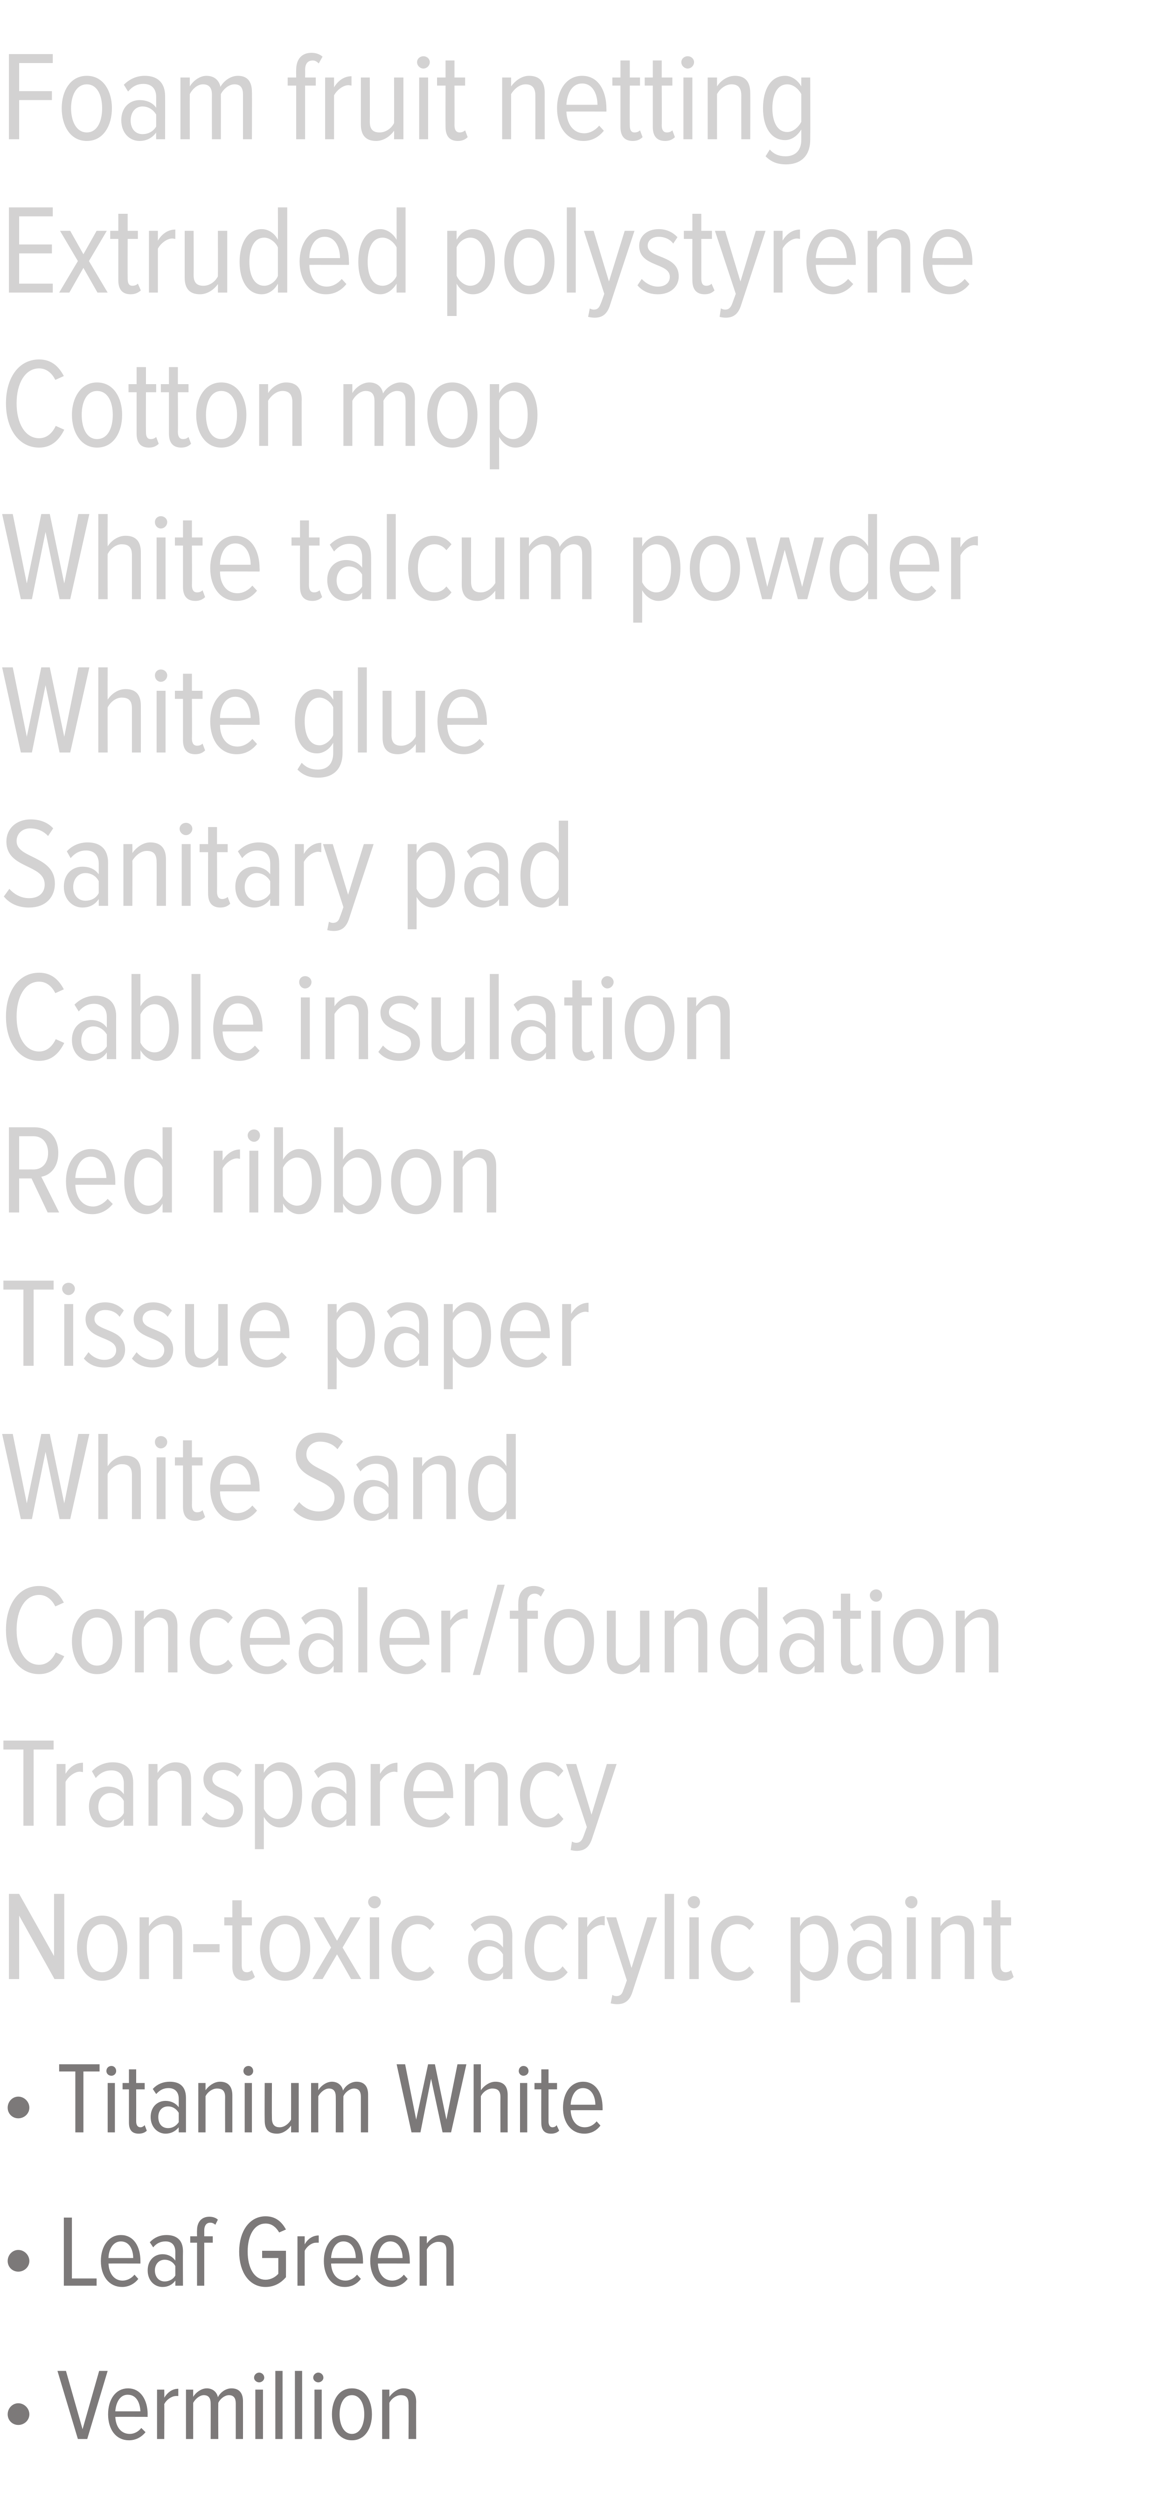 <?xml version="1.0" standalone="no"?><!DOCTYPE svg PUBLIC "-//W3C//DTD SVG 1.1//EN" "http://www.w3.org/Graphics/SVG/1.1/DTD/svg11.dtd"><svg xmlns="http://www.w3.org/2000/svg" version="1.1" width="274px" height="587px" viewBox="0 0 274 587">  <desc>Foam fruit netting Extruded polystyrene Cotton mop White talcum powder White glue Sanitary pad Cable insulation Red r</desc>  <defs/>  <g id="Polygon152453">    <path d="M 4.3 569.4 C 2.9 569.4 1.8 568.3 1.8 566.9 C 1.8 565.5 2.9 564.3 4.3 564.3 C 5.7 564.3 6.9 565.5 6.9 566.9 C 6.9 568.3 5.7 569.4 4.3 569.4 Z M 18.3 572.7 L 13.5 556.7 L 15.5 556.7 L 19.4 570.4 L 23.3 556.7 L 25.3 556.7 L 20.5 572.7 L 18.3 572.7 Z M 25.4 566.9 C 25.4 563.5 27.1 560.8 30.1 560.8 C 33.1 560.8 34.7 563.6 34.7 566.9 C 34.66 566.94 34.7 567.5 34.7 567.5 C 34.7 567.5 27.14 567.47 27.1 567.5 C 27.2 569.8 28.4 571.5 30.5 571.5 C 31.5 571.5 32.5 571 33.2 570.1 C 33.2 570.1 34.2 571.1 34.2 571.1 C 33.2 572.3 31.9 573 30.3 573 C 27.2 573 25.4 570.4 25.4 566.9 Z M 30 562.3 C 28 562.3 27.2 564.5 27.1 566.2 C 27.1 566.2 33 566.2 33 566.2 C 32.9 564.4 32.2 562.3 30 562.3 Z M 36.9 572.7 L 36.9 561.1 L 38.6 561.1 C 38.6 561.1 38.64 562.95 38.6 563 C 39.4 561.7 40.5 560.9 41.9 560.9 C 41.9 560.9 41.9 562.6 41.9 562.6 C 41.7 562.6 41.5 562.6 41.4 562.6 C 40.3 562.6 39.1 563.5 38.6 564.5 C 38.64 564.47 38.6 572.7 38.6 572.7 L 36.9 572.7 Z M 55.4 572.7 C 55.4 572.7 55.39 564.3 55.4 564.3 C 55.4 563.1 54.9 562.4 53.8 562.4 C 52.8 562.4 51.7 563.3 51.3 564.2 C 51.26 564.2 51.3 572.7 51.3 572.7 L 49.5 572.7 C 49.5 572.7 49.53 564.3 49.5 564.3 C 49.5 563.1 49 562.4 47.9 562.4 C 46.9 562.4 45.9 563.3 45.4 564.2 C 45.38 564.2 45.4 572.7 45.4 572.7 L 43.7 572.7 L 43.7 561.1 L 45.4 561.1 C 45.4 561.1 45.38 562.76 45.4 562.8 C 45.9 561.9 47.2 560.8 48.6 560.8 C 50 560.8 51 561.7 51.2 562.9 C 51.7 561.8 53 560.8 54.4 560.8 C 56.1 560.8 57.1 561.8 57.1 563.8 C 57.12 563.84 57.1 572.7 57.1 572.7 L 55.4 572.7 Z M 59.7 558.3 C 59.7 557.6 60.3 557.1 60.9 557.1 C 61.5 557.1 62.1 557.6 62.1 558.3 C 62.1 558.9 61.5 559.4 60.9 559.4 C 60.3 559.4 59.7 558.9 59.7 558.3 Z M 60 572.7 L 60 561.1 L 61.8 561.1 L 61.8 572.7 L 60 572.7 Z M 64.7 572.7 L 64.7 556.7 L 66.4 556.7 L 66.4 572.7 L 64.7 572.7 Z M 69.3 572.7 L 69.3 556.7 L 71 556.7 L 71 572.7 L 69.3 572.7 Z M 73.6 558.3 C 73.6 557.6 74.2 557.1 74.8 557.1 C 75.4 557.1 76 557.6 76 558.3 C 76 558.9 75.4 559.4 74.8 559.4 C 74.2 559.4 73.6 558.9 73.6 558.3 Z M 73.9 572.7 L 73.9 561.1 L 75.6 561.1 L 75.6 572.7 L 73.9 572.7 Z M 78 566.9 C 78 563.6 79.6 560.8 82.7 560.8 C 85.8 560.8 87.4 563.6 87.4 566.9 C 87.4 570.2 85.8 573 82.7 573 C 79.6 573 78 570.2 78 566.9 Z M 85.6 566.9 C 85.6 564.6 84.7 562.4 82.7 562.4 C 80.7 562.4 79.8 564.6 79.8 566.9 C 79.8 569.2 80.7 571.5 82.7 571.5 C 84.7 571.5 85.6 569.2 85.6 566.9 Z M 96 572.7 C 96 572.7 96.05 564.44 96 564.4 C 96 562.9 95.3 562.4 94.2 562.4 C 93.1 562.4 92 563.2 91.5 564.2 C 91.49 564.2 91.5 572.7 91.5 572.7 L 89.8 572.7 L 89.8 561.1 L 91.5 561.1 C 91.5 561.1 91.49 562.76 91.5 562.8 C 92.2 561.8 93.5 560.8 94.8 560.8 C 96.8 560.8 97.8 561.9 97.8 564 C 97.77 563.96 97.8 572.7 97.8 572.7 L 96 572.7 Z " stroke="none" fill="#7c7979"/>  </g>  <g id="Polygon152452">    <path d="M 4.3 533.4 C 2.9 533.4 1.8 532.3 1.8 530.9 C 1.8 529.5 2.9 528.3 4.3 528.3 C 5.7 528.3 6.9 529.5 6.9 530.9 C 6.9 532.3 5.7 533.4 4.3 533.4 Z M 15 536.7 L 15 520.7 L 16.9 520.7 L 16.9 535 L 22.7 535 L 22.7 536.7 L 15 536.7 Z M 23.7 530.9 C 23.7 527.5 25.5 524.8 28.4 524.8 C 31.5 524.8 33 527.6 33 530.9 C 33 530.94 33 531.5 33 531.5 C 33 531.5 25.49 531.47 25.5 531.5 C 25.6 533.8 26.8 535.5 28.8 535.5 C 29.8 535.5 30.9 535 31.6 534.1 C 31.6 534.1 32.5 535.1 32.5 535.1 C 31.6 536.3 30.2 537 28.7 537 C 25.6 537 23.7 534.4 23.7 530.9 Z M 28.4 526.3 C 26.4 526.3 25.5 528.5 25.5 530.2 C 25.5 530.2 31.3 530.2 31.3 530.2 C 31.3 528.4 30.5 526.3 28.4 526.3 Z M 41.2 536.7 C 41.2 536.7 41.23 535.45 41.2 535.5 C 40.5 536.5 39.4 537 38.2 537 C 36.3 537 34.7 535.5 34.7 533.1 C 34.7 530.7 36.3 529.3 38.2 529.3 C 39.4 529.3 40.5 529.8 41.2 530.8 C 41.2 530.8 41.2 528.8 41.2 528.8 C 41.2 527.2 40.4 526.3 38.9 526.3 C 37.8 526.3 36.8 526.7 36 527.7 C 36 527.7 35.2 526.5 35.2 526.5 C 36.3 525.3 37.7 524.8 39.1 524.8 C 41.4 524.8 43 525.9 43 528.6 C 42.96 528.59 43 536.7 43 536.7 L 41.2 536.7 Z M 41.2 534.3 C 41.2 534.3 41.2 532.1 41.2 532.1 C 40.7 531.1 39.7 530.6 38.7 530.6 C 37.3 530.6 36.4 531.7 36.4 533.1 C 36.4 534.6 37.3 535.7 38.7 535.7 C 39.7 535.7 40.7 535.2 41.2 534.3 Z M 46.3 536.7 L 46.3 526.6 L 44.7 526.6 L 44.7 525.1 L 46.3 525.1 C 46.3 525.1 46.27 523.69 46.3 523.7 C 46.3 521.7 47.4 520.5 49.2 520.5 C 49.9 520.5 50.7 520.7 51.2 521.2 C 51.2 521.2 50.6 522.4 50.6 522.4 C 50.3 522.1 49.9 521.9 49.4 521.9 C 48.5 521.9 48 522.6 48 523.7 C 48 523.69 48 525.1 48 525.1 L 50 525.1 L 50 526.6 L 48 526.6 L 48 536.7 L 46.3 536.7 Z M 56.2 528.7 C 56.2 523.8 58.7 520.4 62.4 520.4 C 64.8 520.4 66.2 521.7 67.2 523.5 C 67.2 523.5 65.6 524.2 65.6 524.2 C 64.9 523 63.9 522.1 62.4 522.1 C 59.8 522.1 58.2 524.8 58.2 528.7 C 58.2 532.6 59.8 535.3 62.4 535.3 C 63.7 535.3 64.8 534.6 65.4 533.9 C 65.4 533.94 65.4 530.2 65.4 530.2 L 61.6 530.2 L 61.6 528.5 L 67.2 528.5 C 67.2 528.5 67.22 534.66 67.2 534.7 C 66 536.1 64.4 537 62.4 537 C 58.7 537 56.2 533.7 56.2 528.7 Z M 69.9 536.7 L 69.9 525.1 L 71.6 525.1 C 71.6 525.1 71.59 526.95 71.6 527 C 72.3 525.7 73.5 524.9 74.9 524.9 C 74.9 524.9 74.9 526.6 74.9 526.6 C 74.7 526.6 74.5 526.6 74.3 526.6 C 73.2 526.6 72.1 527.5 71.6 528.5 C 71.59 528.47 71.6 536.7 71.6 536.7 L 69.9 536.7 Z M 76.1 530.9 C 76.1 527.5 77.8 524.8 80.8 524.8 C 83.8 524.8 85.3 527.6 85.3 530.9 C 85.34 530.94 85.3 531.5 85.3 531.5 C 85.3 531.5 77.83 531.47 77.8 531.5 C 77.9 533.8 79.1 535.5 81.2 535.5 C 82.2 535.5 83.2 535 83.9 534.1 C 83.9 534.1 84.8 535.1 84.8 535.1 C 83.9 536.3 82.6 537 81 537 C 77.9 537 76.1 534.4 76.1 530.9 Z M 80.7 526.3 C 78.7 526.3 77.9 528.5 77.8 530.2 C 77.8 530.2 83.6 530.2 83.6 530.2 C 83.6 528.4 82.8 526.3 80.7 526.3 Z M 87 530.9 C 87 527.5 88.8 524.8 91.8 524.8 C 94.8 524.8 96.3 527.6 96.3 530.9 C 96.33 530.94 96.3 531.5 96.3 531.5 C 96.3 531.5 88.82 531.47 88.8 531.5 C 88.9 533.8 90.1 535.5 92.2 535.5 C 93.2 535.5 94.2 535 94.9 534.1 C 94.9 534.1 95.8 535.1 95.8 535.1 C 94.9 536.3 93.6 537 92 537 C 88.9 537 87 534.4 87 530.9 Z M 91.7 526.3 C 89.7 526.3 88.9 528.5 88.8 530.2 C 88.8 530.2 94.6 530.2 94.6 530.2 C 94.6 528.4 93.8 526.3 91.7 526.3 Z M 104.9 536.7 C 104.9 536.7 104.88 528.44 104.9 528.4 C 104.9 526.9 104.2 526.4 103 526.4 C 101.9 526.4 100.8 527.2 100.3 528.2 C 100.32 528.2 100.3 536.7 100.3 536.7 L 98.6 536.7 L 98.6 525.1 L 100.3 525.1 C 100.3 525.1 100.32 526.76 100.3 526.8 C 101 525.8 102.3 524.8 103.7 524.8 C 105.6 524.8 106.6 525.9 106.6 528 C 106.61 527.96 106.6 536.7 106.6 536.7 L 104.9 536.7 Z " stroke="none" fill="#7c7979"/>  </g>  <g id="Polygon152451">    <path d="M 4.3 497.4 C 2.9 497.4 1.8 496.3 1.8 494.9 C 1.8 493.5 2.9 492.3 4.3 492.3 C 5.7 492.3 6.9 493.5 6.9 494.9 C 6.9 496.3 5.7 497.4 4.3 497.4 Z M 17.7 500.7 L 17.7 486.4 L 13.9 486.4 L 13.9 484.7 L 23.4 484.7 L 23.4 486.4 L 19.6 486.4 L 19.6 500.7 L 17.7 500.7 Z M 25 486.3 C 25 485.6 25.5 485.1 26.2 485.1 C 26.8 485.1 27.3 485.6 27.3 486.3 C 27.3 486.9 26.8 487.4 26.2 487.4 C 25.5 487.4 25 486.9 25 486.3 Z M 25.3 500.7 L 25.3 489.1 L 27 489.1 L 27 500.7 L 25.3 500.7 Z M 30.3 498.4 C 30.29 498.37 30.3 490.6 30.3 490.6 L 28.8 490.6 L 28.8 489.1 L 30.3 489.1 L 30.3 485.9 L 32 485.9 L 32 489.1 L 34 489.1 L 34 490.6 L 32 490.6 C 32 490.6 32.02 498.06 32 498.1 C 32 498.9 32.3 499.5 33 499.5 C 33.4 499.5 33.7 499.3 34 499 C 34 499 34.5 500.3 34.5 500.3 C 34.1 500.7 33.5 501 32.6 501 C 31 501 30.3 500.1 30.3 498.4 Z M 42 500.7 C 42 500.7 41.97 499.45 42 499.5 C 41.2 500.5 40.1 501 38.9 501 C 37.1 501 35.4 499.5 35.4 497.1 C 35.4 494.7 37 493.3 38.9 493.3 C 40.1 493.3 41.3 493.8 42 494.8 C 42 494.8 42 492.8 42 492.8 C 42 491.2 41.1 490.3 39.6 490.3 C 38.5 490.3 37.6 490.7 36.7 491.7 C 36.7 491.7 35.9 490.5 35.9 490.5 C 37 489.3 38.4 488.8 39.9 488.8 C 42.2 488.8 43.7 489.9 43.7 492.6 C 43.7 492.59 43.7 500.7 43.7 500.7 L 42 500.7 Z M 42 498.3 C 42 498.3 42 496.1 42 496.1 C 41.4 495.1 40.5 494.6 39.5 494.6 C 38 494.6 37.2 495.7 37.2 497.1 C 37.2 498.6 38 499.7 39.5 499.7 C 40.5 499.7 41.4 499.2 42 498.3 Z M 52.9 500.7 C 52.9 500.7 52.87 492.44 52.9 492.4 C 52.9 490.9 52.2 490.4 51 490.4 C 49.9 490.4 48.8 491.2 48.3 492.2 C 48.31 492.2 48.3 500.7 48.3 500.7 L 46.6 500.7 L 46.6 489.1 L 48.3 489.1 C 48.3 489.1 48.31 490.76 48.3 490.8 C 49 489.8 50.3 488.8 51.7 488.8 C 53.6 488.8 54.6 489.9 54.6 492 C 54.6 491.96 54.6 500.7 54.6 500.7 L 52.9 500.7 Z M 57.2 486.3 C 57.2 485.6 57.7 485.1 58.4 485.1 C 59 485.1 59.5 485.6 59.5 486.3 C 59.5 486.9 59 487.4 58.4 487.4 C 57.7 487.4 57.2 486.9 57.2 486.3 Z M 57.5 500.7 L 57.5 489.1 L 59.2 489.1 L 59.2 500.7 L 57.5 500.7 Z M 68.4 500.7 C 68.4 500.7 68.42 499.09 68.4 499.1 C 67.7 500.1 66.5 501 65.1 501 C 63.1 501 62.2 500 62.2 497.9 C 62.16 497.89 62.2 489.1 62.2 489.1 L 63.9 489.1 C 63.9 489.1 63.86 497.39 63.9 497.4 C 63.9 498.9 64.6 499.5 65.7 499.5 C 66.9 499.5 67.9 498.6 68.4 497.7 C 68.42 497.65 68.4 489.1 68.4 489.1 L 70.2 489.1 L 70.2 500.7 L 68.4 500.7 Z M 84.8 500.7 C 84.8 500.7 84.79 492.3 84.8 492.3 C 84.8 491.1 84.3 490.4 83.2 490.4 C 82.2 490.4 81.1 491.3 80.7 492.2 C 80.66 492.2 80.7 500.7 80.7 500.7 L 78.9 500.7 C 78.9 500.7 78.93 492.3 78.9 492.3 C 78.9 491.1 78.4 490.4 77.3 490.4 C 76.3 490.4 75.3 491.3 74.8 492.2 C 74.78 492.2 74.8 500.7 74.8 500.7 L 73.1 500.7 L 73.1 489.1 L 74.8 489.1 C 74.8 489.1 74.78 490.76 74.8 490.8 C 75.3 489.9 76.6 488.8 78 488.8 C 79.4 488.8 80.4 489.7 80.6 490.9 C 81.1 489.8 82.4 488.8 83.8 488.8 C 85.5 488.8 86.5 489.8 86.5 491.8 C 86.52 491.84 86.5 500.7 86.5 500.7 L 84.8 500.7 Z M 104 500.7 L 101.3 488.1 L 98.8 500.7 L 96.7 500.7 L 93.2 484.7 L 95.2 484.7 L 97.8 497.7 L 100.6 484.7 L 102.2 484.7 L 104.9 497.7 L 107.5 484.7 L 109.6 484.7 L 106 500.7 L 104 500.7 Z M 117.6 500.7 C 117.6 500.7 117.57 492.42 117.6 492.4 C 117.6 490.9 116.9 490.4 115.7 490.4 C 114.6 490.4 113.5 491.2 113 492.2 C 112.99 492.2 113 500.7 113 500.7 L 111.3 500.7 L 111.3 484.7 L 113 484.7 C 113 484.7 112.99 490.76 113 490.8 C 113.7 489.8 115 488.8 116.4 488.8 C 118.3 488.8 119.3 489.8 119.3 491.9 C 119.28 491.91 119.3 500.7 119.3 500.7 L 117.6 500.7 Z M 121.9 486.3 C 121.9 485.6 122.4 485.1 123 485.1 C 123.7 485.1 124.2 485.6 124.2 486.3 C 124.2 486.9 123.7 487.4 123 487.4 C 122.4 487.4 121.9 486.9 121.9 486.3 Z M 122.2 500.7 L 122.2 489.1 L 123.9 489.1 L 123.9 500.7 L 122.2 500.7 Z M 127.2 498.4 C 127.17 498.37 127.2 490.6 127.2 490.6 L 125.6 490.6 L 125.6 489.1 L 127.2 489.1 L 127.2 485.9 L 128.9 485.9 L 128.9 489.1 L 130.9 489.1 L 130.9 490.6 L 128.9 490.6 C 128.9 490.6 128.9 498.06 128.9 498.1 C 128.9 498.9 129.2 499.5 129.8 499.5 C 130.3 499.5 130.6 499.3 130.8 499 C 130.8 499 131.4 500.3 131.4 500.3 C 131 500.7 130.4 501 129.5 501 C 127.9 501 127.2 500.1 127.2 498.4 Z M 132.3 494.9 C 132.3 491.5 134.1 488.8 137 488.8 C 140.1 488.8 141.6 491.6 141.6 494.9 C 141.62 494.94 141.6 495.5 141.6 495.5 C 141.6 495.5 134.11 495.47 134.1 495.5 C 134.2 497.8 135.4 499.5 137.4 499.5 C 138.5 499.5 139.5 499 140.2 498.1 C 140.2 498.1 141.1 499.1 141.1 499.1 C 140.2 500.3 138.9 501 137.3 501 C 134.2 501 132.3 498.4 132.3 494.9 Z M 137 490.3 C 135 490.3 134.2 492.5 134.1 494.2 C 134.1 494.2 139.9 494.2 139.9 494.2 C 139.9 492.4 139.1 490.3 137 490.3 Z " stroke="none" fill="#7c7979"/>  </g>  <g id="Polygon152450">    <path d="M 12.8 464.7 L 4.5 449.8 L 4.5 464.7 L 2.1 464.7 L 2.1 444.7 L 4.5 444.7 L 12.7 459.3 L 12.7 444.7 L 15.1 444.7 L 15.1 464.7 L 12.8 464.7 Z M 18.1 457.4 C 18.1 453.4 20.2 449.8 24 449.8 C 27.9 449.8 29.9 453.4 29.9 457.4 C 29.9 461.5 27.9 465.1 24 465.1 C 20.2 465.1 18.1 461.5 18.1 457.4 Z M 27.7 457.4 C 27.7 454.5 26.5 451.8 24 451.8 C 21.5 451.8 20.4 454.5 20.4 457.4 C 20.4 460.4 21.5 463.1 24 463.1 C 26.5 463.1 27.7 460.4 27.7 457.4 Z M 40.7 464.7 C 40.7 464.7 40.68 454.38 40.7 454.4 C 40.7 452.5 39.8 451.8 38.4 451.8 C 37 451.8 35.6 452.9 35 454.1 C 34.98 454.08 35 464.7 35 464.7 L 32.8 464.7 L 32.8 450.2 L 35 450.2 C 35 450.2 34.98 452.28 35 452.3 C 35.8 451 37.4 449.8 39.2 449.8 C 41.6 449.8 42.8 451.2 42.8 453.8 C 42.84 453.78 42.8 464.7 42.8 464.7 L 40.7 464.7 Z M 45.4 458.4 L 45.4 456.5 L 51.6 456.5 L 51.6 458.4 L 45.4 458.4 Z M 54.6 461.8 C 54.63 461.79 54.6 452.1 54.6 452.1 L 52.7 452.1 L 52.7 450.2 L 54.6 450.2 L 54.6 446.2 L 56.8 446.2 L 56.8 450.2 L 59.2 450.2 L 59.2 452.1 L 56.8 452.1 C 56.8 452.1 56.79 461.4 56.8 461.4 C 56.8 462.5 57.1 463.1 58 463.1 C 58.5 463.1 58.9 462.9 59.2 462.6 C 59.2 462.6 59.9 464.2 59.9 464.2 C 59.4 464.7 58.6 465.1 57.5 465.1 C 55.6 465.1 54.6 463.9 54.6 461.8 Z M 61.1 457.4 C 61.1 453.4 63.1 449.8 67 449.8 C 70.9 449.8 72.9 453.4 72.9 457.4 C 72.9 461.5 70.9 465.1 67 465.1 C 63.1 465.1 61.1 461.5 61.1 457.4 Z M 70.6 457.4 C 70.6 454.5 69.5 451.8 67 451.8 C 64.5 451.8 63.3 454.5 63.3 457.4 C 63.3 460.4 64.5 463.1 67 463.1 C 69.5 463.1 70.6 460.4 70.6 457.4 Z M 82.5 464.7 L 79.2 458.9 L 75.8 464.7 L 73.4 464.7 L 77.8 457.3 L 73.7 450.2 L 76.1 450.2 L 79.2 455.7 L 82.3 450.2 L 84.7 450.2 L 80.5 457.3 L 84.9 464.7 L 82.5 464.7 Z M 86.5 446.6 C 86.5 445.8 87.2 445.2 88 445.2 C 88.8 445.2 89.5 445.8 89.5 446.6 C 89.5 447.4 88.8 448.1 88 448.1 C 87.2 448.1 86.5 447.4 86.5 446.6 Z M 86.9 464.7 L 86.9 450.2 L 89.1 450.2 L 89.1 464.7 L 86.9 464.7 Z M 92 457.4 C 92 453.1 94.3 449.8 98 449.8 C 100 449.8 101.2 450.7 102.1 451.8 C 102.1 451.8 101 453.2 101 453.2 C 100.2 452.2 99.3 451.8 98.2 451.8 C 95.6 451.8 94.3 454.3 94.3 457.4 C 94.3 460.5 95.6 463.1 98.2 463.1 C 99.3 463.1 100.2 462.7 101 461.7 C 101 461.7 102.1 463.1 102.1 463.1 C 101.2 464.3 100 465.1 98 465.1 C 94.3 465.1 92 461.7 92 457.4 Z M 118.2 464.7 C 118.2 464.7 118.2 463.14 118.2 463.1 C 117.3 464.5 115.9 465.1 114.4 465.1 C 112 465.1 110 463.3 110 460.2 C 110 457.2 112 455.5 114.4 455.5 C 115.9 455.5 117.3 456 118.2 457.3 C 118.2 457.3 118.2 454.8 118.2 454.8 C 118.2 452.8 117.1 451.7 115.2 451.7 C 113.9 451.7 112.7 452.2 111.6 453.5 C 111.6 453.5 110.6 451.9 110.6 451.9 C 112 450.5 113.7 449.8 115.6 449.8 C 118.4 449.8 120.4 451.3 120.4 454.6 C 120.36 454.56 120.4 464.7 120.4 464.7 L 118.2 464.7 Z M 118.2 461.7 C 118.2 461.7 118.2 458.9 118.2 458.9 C 117.5 457.7 116.3 457 115.1 457 C 113.3 457 112.2 458.5 112.2 460.3 C 112.2 462.1 113.3 463.5 115.1 463.5 C 116.3 463.5 117.5 462.9 118.2 461.7 Z M 123.3 457.4 C 123.3 453.1 125.5 449.8 129.3 449.8 C 131.3 449.8 132.5 450.7 133.4 451.8 C 133.4 451.8 132.2 453.2 132.2 453.2 C 131.5 452.2 130.6 451.8 129.4 451.8 C 126.9 451.8 125.5 454.3 125.5 457.4 C 125.5 460.5 126.9 463.1 129.4 463.1 C 130.6 463.1 131.5 462.7 132.2 461.7 C 132.2 461.7 133.4 463.1 133.4 463.1 C 132.5 464.3 131.3 465.1 129.3 465.1 C 125.5 465.1 123.3 461.7 123.3 457.4 Z M 135.9 464.7 L 135.9 450.2 L 138 450.2 C 138 450.2 138 452.52 138 452.5 C 138.9 451 140.3 449.9 142.1 449.9 C 142.1 449.9 142.1 452.1 142.1 452.1 C 141.9 452.1 141.6 452 141.4 452 C 140.1 452 138.6 453.2 138 454.4 C 138 454.41 138 464.7 138 464.7 L 135.9 464.7 Z M 143.9 468.4 C 144.1 468.6 144.6 468.7 144.8 468.7 C 145.7 468.7 146.2 468.3 146.5 467.2 C 146.55 467.22 147.3 465 147.3 465 L 142.5 450.2 L 144.8 450.2 L 148.4 462.1 L 152.1 450.2 L 154.4 450.2 C 154.4 450.2 148.59 467.76 148.6 467.8 C 147.9 469.9 146.7 470.6 145 470.6 C 144.5 470.6 143.9 470.5 143.5 470.4 C 143.5 470.4 143.9 468.4 143.9 468.4 Z M 156.2 464.7 L 156.2 444.7 L 158.4 444.7 L 158.4 464.7 L 156.2 464.7 Z M 161.6 446.6 C 161.6 445.8 162.3 445.2 163.1 445.2 C 163.9 445.2 164.5 445.8 164.5 446.6 C 164.5 447.4 163.9 448.1 163.1 448.1 C 162.3 448.1 161.6 447.4 161.6 446.6 Z M 162 464.7 L 162 450.2 L 164.2 450.2 L 164.2 464.7 L 162 464.7 Z M 167.1 457.4 C 167.1 453.1 169.4 449.8 173.1 449.8 C 175.1 449.8 176.3 450.7 177.2 451.8 C 177.2 451.8 176.1 453.2 176.1 453.2 C 175.3 452.2 174.4 451.8 173.3 451.8 C 170.7 451.8 169.3 454.3 169.3 457.4 C 169.3 460.5 170.7 463.1 173.3 463.1 C 174.4 463.1 175.3 462.7 176.1 461.7 C 176.1 461.7 177.2 463.1 177.2 463.1 C 176.3 464.3 175.1 465.1 173.1 465.1 C 169.4 465.1 167.1 461.7 167.1 457.4 Z M 188 462.6 C 187.98 462.6 188 470.2 188 470.2 L 185.8 470.2 L 185.8 450.2 L 188 450.2 C 188 450.2 187.98 452.28 188 452.3 C 188.8 450.8 190.3 449.8 191.8 449.8 C 195.1 449.8 197 452.9 197 457.4 C 197 462 195.1 465.1 191.8 465.1 C 190.3 465.1 188.9 464.2 188 462.6 Z M 194.7 457.4 C 194.7 454.3 193.6 451.8 191.2 451.8 C 189.9 451.8 188.5 452.8 188 454.1 C 188 454.1 188 460.7 188 460.7 C 188.5 462 189.9 463.1 191.2 463.1 C 193.6 463.1 194.7 460.6 194.7 457.4 Z M 207.3 464.7 C 207.3 464.7 207.33 463.14 207.3 463.1 C 206.4 464.5 205 465.1 203.5 465.1 C 201.2 465.1 199.1 463.3 199.1 460.2 C 199.1 457.2 201.1 455.5 203.5 455.5 C 205 455.5 206.4 456 207.3 457.3 C 207.3 457.3 207.3 454.8 207.3 454.8 C 207.3 452.8 206.2 451.7 204.4 451.7 C 203 451.7 201.8 452.2 200.7 453.5 C 200.7 453.5 199.8 451.9 199.8 451.9 C 201.1 450.5 202.9 449.8 204.7 449.8 C 207.6 449.8 209.5 451.3 209.5 454.6 C 209.49 454.56 209.5 464.7 209.5 464.7 L 207.3 464.7 Z M 207.3 461.7 C 207.3 461.7 207.3 458.9 207.3 458.9 C 206.7 457.7 205.5 457 204.2 457 C 202.4 457 201.3 458.5 201.3 460.3 C 201.3 462.1 202.4 463.5 204.2 463.5 C 205.5 463.5 206.7 462.9 207.3 461.7 Z M 212.7 446.6 C 212.7 445.8 213.4 445.2 214.2 445.2 C 215 445.2 215.6 445.8 215.6 446.6 C 215.6 447.4 215 448.1 214.2 448.1 C 213.4 448.1 212.7 447.4 212.7 446.6 Z M 213.1 464.7 L 213.1 450.2 L 215.2 450.2 L 215.2 464.7 L 213.1 464.7 Z M 226.7 464.7 C 226.7 464.7 226.73 454.38 226.7 454.4 C 226.7 452.5 225.9 451.8 224.4 451.8 C 223 451.8 221.7 452.9 221 454.1 C 221.03 454.08 221 464.7 221 464.7 L 218.9 464.7 L 218.9 450.2 L 221 450.2 C 221 450.2 221.03 452.28 221 452.3 C 221.9 451 223.5 449.8 225.2 449.8 C 227.7 449.8 228.9 451.2 228.9 453.8 C 228.89 453.78 228.9 464.7 228.9 464.7 L 226.7 464.7 Z M 233 461.8 C 232.97 461.79 233 452.1 233 452.1 L 231.1 452.1 L 231.1 450.2 L 233 450.2 L 233 446.2 L 235.1 446.2 L 235.1 450.2 L 237.6 450.2 L 237.6 452.1 L 235.1 452.1 C 235.1 452.1 235.13 461.4 235.1 461.4 C 235.1 462.5 235.5 463.1 236.3 463.1 C 236.8 463.1 237.3 462.9 237.6 462.6 C 237.6 462.6 238.2 464.2 238.2 464.2 C 237.7 464.7 237 465.1 235.9 465.1 C 233.9 465.1 233 463.9 233 461.8 Z " stroke="none" fill="#d3d2d2"/>  </g>  <g id="Polygon152449">    <path d="M 5.5 428.7 L 5.5 410.8 L 0.8 410.8 L 0.8 408.7 L 12.6 408.7 L 12.6 410.8 L 7.9 410.8 L 7.9 428.7 L 5.5 428.7 Z M 13.3 428.7 L 13.3 414.2 L 15.4 414.2 C 15.4 414.2 15.39 416.52 15.4 416.5 C 16.3 415 17.7 413.9 19.5 413.9 C 19.5 413.9 19.5 416.1 19.5 416.1 C 19.3 416.1 19 416 18.8 416 C 17.5 416 16 417.2 15.4 418.4 C 15.39 418.41 15.4 428.7 15.4 428.7 L 13.3 428.7 Z M 29.1 428.7 C 29.1 428.7 29.13 427.14 29.1 427.1 C 28.2 428.5 26.8 429.1 25.3 429.1 C 23 429.1 20.9 427.3 20.9 424.2 C 20.9 421.2 22.9 419.5 25.3 419.5 C 26.8 419.5 28.2 420 29.1 421.3 C 29.1 421.3 29.1 418.8 29.1 418.8 C 29.1 416.8 28 415.7 26.2 415.7 C 24.8 415.7 23.6 416.2 22.5 417.5 C 22.5 417.5 21.6 415.9 21.6 415.9 C 22.9 414.5 24.7 413.8 26.5 413.8 C 29.4 413.8 31.3 415.3 31.3 418.6 C 31.29 418.56 31.3 428.7 31.3 428.7 L 29.1 428.7 Z M 29.1 425.7 C 29.1 425.7 29.1 422.9 29.1 422.9 C 28.5 421.7 27.3 421 26 421 C 24.2 421 23.1 422.5 23.1 424.3 C 23.1 426.1 24.2 427.5 26 427.5 C 27.3 427.5 28.5 426.9 29.1 425.7 Z M 42.7 428.7 C 42.7 428.7 42.75 418.38 42.7 418.4 C 42.7 416.5 41.9 415.8 40.4 415.8 C 39 415.8 37.7 416.9 37 418.1 C 37.05 418.08 37 428.7 37 428.7 L 34.9 428.7 L 34.9 414.2 L 37 414.2 C 37 414.2 37.05 416.28 37 416.3 C 37.9 415 39.5 413.8 41.2 413.8 C 43.7 413.8 44.9 415.2 44.9 417.8 C 44.91 417.78 44.9 428.7 44.9 428.7 L 42.7 428.7 Z M 47.4 427 C 47.4 427 48.5 425.5 48.5 425.5 C 49.3 426.5 50.7 427.3 52.3 427.3 C 53.9 427.3 55 426.4 55 425 C 55 421.6 47.8 422.8 47.8 417.7 C 47.8 415.6 49.6 413.8 52.4 413.8 C 54.4 413.8 55.8 414.6 56.8 415.7 C 56.8 415.7 55.8 417.2 55.8 417.2 C 55.1 416.2 53.9 415.6 52.5 415.6 C 50.9 415.6 49.9 416.5 49.9 417.7 C 49.9 420.8 57.1 419.7 57.1 424.9 C 57.1 427.3 55.3 429.1 52.3 429.1 C 50.2 429.1 48.6 428.4 47.4 427 Z M 62 426.6 C 62.01 426.6 62 434.2 62 434.2 L 59.9 434.2 L 59.9 414.2 L 62 414.2 C 62 414.2 62.01 416.28 62 416.3 C 62.8 414.8 64.3 413.8 65.8 413.8 C 69.1 413.8 71 416.9 71 421.4 C 71 426 69.1 429.1 65.8 429.1 C 64.3 429.1 62.9 428.2 62 426.6 Z M 68.8 421.4 C 68.8 418.3 67.6 415.8 65.3 415.8 C 63.9 415.8 62.6 416.8 62 418.1 C 62 418.1 62 424.7 62 424.7 C 62.6 426 63.9 427.1 65.3 427.1 C 67.6 427.1 68.8 424.6 68.8 421.4 Z M 81.4 428.7 C 81.4 428.7 81.36 427.14 81.4 427.1 C 80.4 428.5 79 429.1 77.5 429.1 C 75.2 429.1 73.2 427.3 73.2 424.2 C 73.2 421.2 75.2 419.5 77.5 419.5 C 79 419.5 80.5 420 81.4 421.3 C 81.4 421.3 81.4 418.8 81.4 418.8 C 81.4 416.8 80.3 415.7 78.4 415.7 C 77 415.7 75.9 416.2 74.8 417.5 C 74.8 417.5 73.8 415.9 73.8 415.9 C 75.2 414.5 76.9 413.8 78.7 413.8 C 81.6 413.8 83.5 415.3 83.5 418.6 C 83.52 418.56 83.5 428.7 83.5 428.7 L 81.4 428.7 Z M 81.4 425.7 C 81.4 425.7 81.4 422.9 81.4 422.9 C 80.7 421.7 79.5 421 78.2 421 C 76.4 421 75.4 422.5 75.4 424.3 C 75.4 426.1 76.4 427.5 78.2 427.5 C 79.5 427.5 80.7 426.9 81.4 425.7 Z M 87.1 428.7 L 87.1 414.2 L 89.3 414.2 C 89.3 414.2 89.28 416.52 89.3 416.5 C 90.2 415 91.6 413.9 93.4 413.9 C 93.4 413.9 93.4 416.1 93.4 416.1 C 93.1 416.1 92.9 416 92.7 416 C 91.3 416 89.9 417.2 89.3 418.4 C 89.28 418.41 89.3 428.7 89.3 428.7 L 87.1 428.7 Z M 94.9 421.4 C 94.9 417.2 97.1 413.8 100.7 413.8 C 104.5 413.8 106.5 417.3 106.5 421.5 C 106.47 421.5 106.5 422.2 106.5 422.2 C 106.5 422.2 97.08 422.16 97.1 422.2 C 97.2 425.1 98.7 427.3 101.2 427.3 C 102.5 427.3 103.8 426.6 104.7 425.5 C 104.7 425.5 105.8 426.7 105.8 426.7 C 104.7 428.2 103 429.1 101.1 429.1 C 97.2 429.1 94.9 425.9 94.9 421.4 Z M 100.7 415.6 C 98.2 415.6 97.1 418.4 97.1 420.6 C 97.1 420.6 104.3 420.6 104.3 420.6 C 104.3 418.3 103.3 415.6 100.7 415.6 Z M 117.1 428.7 C 117.1 428.7 117.15 418.38 117.1 418.4 C 117.1 416.5 116.3 415.8 114.8 415.8 C 113.4 415.8 112.1 416.9 111.4 418.1 C 111.45 418.08 111.4 428.7 111.4 428.7 L 109.3 428.7 L 109.3 414.2 L 111.4 414.2 C 111.4 414.2 111.45 416.28 111.4 416.3 C 112.3 415 113.9 413.8 115.6 413.8 C 118.1 413.8 119.3 415.2 119.3 417.8 C 119.31 417.78 119.3 428.7 119.3 428.7 L 117.1 428.7 Z M 122.2 421.4 C 122.2 417.1 124.5 413.8 128.2 413.8 C 130.3 413.8 131.5 414.7 132.4 415.8 C 132.4 415.8 131.2 417.2 131.2 417.2 C 130.4 416.2 129.5 415.8 128.4 415.8 C 125.8 415.8 124.5 418.3 124.5 421.4 C 124.5 424.5 125.8 427.1 128.4 427.1 C 129.5 427.1 130.4 426.7 131.2 425.7 C 131.2 425.7 132.4 427.1 132.4 427.1 C 131.5 428.3 130.3 429.1 128.2 429.1 C 124.5 429.1 122.2 425.7 122.2 421.4 Z M 134.4 432.4 C 134.7 432.6 135.1 432.7 135.4 432.7 C 136.2 432.7 136.7 432.3 137.1 431.2 C 137.1 431.22 137.9 429 137.9 429 L 133 414.2 L 135.4 414.2 L 139 426.1 L 142.6 414.2 L 144.9 414.2 C 144.9 414.2 139.14 431.76 139.1 431.8 C 138.4 433.9 137.2 434.6 135.5 434.6 C 135.1 434.6 134.4 434.5 134.1 434.4 C 134.1 434.4 134.4 432.4 134.4 432.4 Z " stroke="none" fill="#d3d2d2"/>  </g>  <g id="Polygon152448">    <path d="M 1.4 382.7 C 1.4 376.7 4.4 372.4 9.2 372.4 C 12.2 372.4 13.9 374.2 15 376.3 C 15 376.3 13 377.2 13 377.2 C 12.2 375.6 10.9 374.5 9.2 374.5 C 5.9 374.5 3.9 378 3.9 382.7 C 3.9 387.4 5.9 390.9 9.2 390.9 C 11 390.9 12.3 389.7 13.1 388 C 13.1 388 15.1 388.9 15.1 388.9 C 14 391.1 12.3 393.1 9.2 393.1 C 4.4 393.1 1.4 388.7 1.4 382.7 Z M 16.9 385.4 C 16.9 381.4 19 377.8 22.8 377.8 C 26.7 377.8 28.7 381.4 28.7 385.4 C 28.7 389.5 26.7 393.1 22.8 393.1 C 19 393.1 16.9 389.5 16.9 385.4 Z M 26.5 385.4 C 26.5 382.5 25.4 379.8 22.8 379.8 C 20.3 379.8 19.2 382.5 19.2 385.4 C 19.2 388.4 20.3 391.1 22.8 391.1 C 25.4 391.1 26.5 388.4 26.5 385.4 Z M 39.5 392.7 C 39.5 392.7 39.51 382.38 39.5 382.4 C 39.5 380.5 38.6 379.8 37.2 379.8 C 35.8 379.8 34.5 380.9 33.8 382.1 C 33.81 382.08 33.8 392.7 33.8 392.7 L 31.7 392.7 L 31.7 378.2 L 33.8 378.2 C 33.8 378.2 33.81 380.28 33.8 380.3 C 34.6 379 36.3 377.8 38 377.8 C 40.5 377.8 41.7 379.2 41.7 381.8 C 41.67 381.78 41.7 392.7 41.7 392.7 L 39.5 392.7 Z M 44.6 385.4 C 44.6 381.1 46.9 377.8 50.6 377.8 C 52.6 377.8 53.8 378.7 54.7 379.8 C 54.7 379.8 53.6 381.2 53.6 381.2 C 52.8 380.2 51.9 379.8 50.8 379.8 C 48.2 379.8 46.9 382.3 46.9 385.4 C 46.9 388.5 48.2 391.1 50.8 391.1 C 51.9 391.1 52.8 390.7 53.6 389.7 C 53.6 389.7 54.7 391.1 54.7 391.1 C 53.8 392.3 52.6 393.1 50.6 393.1 C 46.9 393.1 44.6 389.7 44.6 385.4 Z M 56.5 385.4 C 56.5 381.2 58.7 377.8 62.4 377.8 C 66.2 377.8 68.1 381.3 68.1 385.5 C 68.1 385.5 68.1 386.2 68.1 386.2 C 68.1 386.2 58.71 386.16 58.7 386.2 C 58.8 389.1 60.3 391.3 62.9 391.3 C 64.1 391.3 65.4 390.6 66.3 389.5 C 66.3 389.5 67.5 390.7 67.5 390.7 C 66.3 392.2 64.6 393.1 62.7 393.1 C 58.8 393.1 56.5 389.9 56.5 385.4 Z M 62.3 379.6 C 59.8 379.6 58.8 382.4 58.7 384.6 C 58.7 384.6 66 384.6 66 384.6 C 65.9 382.3 65 379.6 62.3 379.6 Z M 78.4 392.7 C 78.4 392.7 78.39 391.14 78.4 391.1 C 77.5 392.5 76 393.1 74.6 393.1 C 72.2 393.1 70.2 391.3 70.2 388.2 C 70.2 385.2 72.2 383.5 74.6 383.5 C 76 383.5 77.5 384 78.4 385.3 C 78.4 385.3 78.4 382.8 78.4 382.8 C 78.4 380.8 77.3 379.7 75.4 379.7 C 74.1 379.7 72.9 380.2 71.8 381.5 C 71.8 381.5 70.8 379.9 70.8 379.9 C 72.2 378.5 73.9 377.8 75.7 377.8 C 78.6 377.8 80.5 379.3 80.5 382.6 C 80.55 382.56 80.5 392.7 80.5 392.7 L 78.4 392.7 Z M 78.4 389.7 C 78.4 389.7 78.4 386.9 78.4 386.9 C 77.7 385.7 76.5 385 75.3 385 C 73.5 385 72.4 386.5 72.4 388.3 C 72.4 390.1 73.5 391.5 75.3 391.5 C 76.5 391.5 77.7 390.9 78.4 389.7 Z M 84.2 392.7 L 84.2 372.7 L 86.3 372.7 L 86.3 392.7 L 84.2 392.7 Z M 89.2 385.4 C 89.2 381.2 91.5 377.8 95.1 377.8 C 98.9 377.8 100.9 381.3 100.9 385.5 C 100.86 385.5 100.9 386.2 100.9 386.2 C 100.9 386.2 91.47 386.16 91.5 386.2 C 91.6 389.1 93.1 391.3 95.6 391.3 C 96.9 391.3 98.2 390.6 99.1 389.5 C 99.1 389.5 100.2 390.7 100.2 390.7 C 99.1 392.2 97.4 393.1 95.5 393.1 C 91.6 393.1 89.2 389.9 89.2 385.4 Z M 95.1 379.6 C 92.5 379.6 91.5 382.4 91.5 384.6 C 91.5 384.6 98.7 384.6 98.7 384.6 C 98.7 382.3 97.7 379.6 95.1 379.6 Z M 103.7 392.7 L 103.7 378.2 L 105.8 378.2 C 105.8 378.2 105.84 380.52 105.8 380.5 C 106.8 379 108.2 377.9 109.9 377.9 C 109.9 377.9 109.9 380.1 109.9 380.1 C 109.7 380.1 109.5 380 109.2 380 C 107.9 380 106.4 381.2 105.8 382.4 C 105.84 382.41 105.8 392.7 105.8 392.7 L 103.7 392.7 Z M 111.1 393.3 L 116.9 372.1 L 118.6 372.1 L 112.8 393.3 L 111.1 393.3 Z M 121.8 392.7 L 121.8 380.1 L 119.8 380.1 L 119.8 378.2 L 121.8 378.2 C 121.8 378.2 121.77 376.44 121.8 376.4 C 121.8 373.9 123.1 372.4 125.4 372.4 C 126.4 372.4 127.3 372.7 128 373.3 C 128 373.3 127.1 374.9 127.1 374.9 C 126.7 374.5 126.3 374.2 125.7 374.2 C 124.5 374.2 123.9 375 123.9 376.4 C 123.93 376.44 123.9 378.2 123.9 378.2 L 126.4 378.2 L 126.4 380.1 L 123.9 380.1 L 123.9 392.7 L 121.8 392.7 Z M 127.9 385.4 C 127.9 381.4 129.9 377.8 133.7 377.8 C 137.6 377.8 139.6 381.4 139.6 385.4 C 139.6 389.5 137.6 393.1 133.7 393.1 C 129.9 393.1 127.9 389.5 127.9 385.4 Z M 137.4 385.4 C 137.4 382.5 136.3 379.8 133.7 379.8 C 131.2 379.8 130.1 382.5 130.1 385.4 C 130.1 388.4 131.2 391.1 133.7 391.1 C 136.3 391.1 137.4 388.4 137.4 385.4 Z M 150.4 392.7 C 150.4 392.7 150.42 390.69 150.4 390.7 C 149.5 391.9 148 393.1 146.2 393.1 C 143.8 393.1 142.6 391.8 142.6 389.2 C 142.59 389.19 142.6 378.2 142.6 378.2 L 144.7 378.2 C 144.7 378.2 144.72 388.56 144.7 388.6 C 144.7 390.5 145.6 391.1 147 391.1 C 148.5 391.1 149.8 390.1 150.4 388.9 C 150.42 388.89 150.4 378.2 150.4 378.2 L 152.6 378.2 L 152.6 392.7 L 150.4 392.7 Z M 164.1 392.7 C 164.1 392.7 164.07 382.38 164.1 382.4 C 164.1 380.5 163.2 379.8 161.8 379.8 C 160.3 379.8 159 380.9 158.4 382.1 C 158.37 382.08 158.4 392.7 158.4 392.7 L 156.2 392.7 L 156.2 378.2 L 158.4 378.2 C 158.4 378.2 158.37 380.28 158.4 380.3 C 159.2 379 160.8 377.8 162.6 377.8 C 165 377.8 166.2 379.2 166.2 381.8 C 166.23 381.78 166.2 392.7 166.2 392.7 L 164.1 392.7 Z M 178.2 392.7 C 178.2 392.7 178.17 390.63 178.2 390.6 C 177.3 392.1 175.9 393.1 174.4 393.1 C 171.1 393.1 169.2 390 169.2 385.5 C 169.2 381 171.1 377.8 174.4 377.8 C 175.8 377.8 177.3 378.7 178.2 380.3 C 178.17 380.31 178.2 372.7 178.2 372.7 L 180.3 372.7 L 180.3 392.7 L 178.2 392.7 Z M 178.2 388.8 C 178.2 388.8 178.2 382.1 178.2 382.1 C 177.6 380.9 176.3 379.8 174.9 379.8 C 172.5 379.8 171.4 382.3 171.4 385.5 C 171.4 388.6 172.5 391.1 174.9 391.1 C 176.3 391.1 177.6 390.1 178.2 388.8 Z M 191.4 392.7 C 191.4 392.7 191.43 391.14 191.4 391.1 C 190.5 392.5 189.1 393.1 187.6 393.1 C 185.3 393.1 183.2 391.3 183.2 388.2 C 183.2 385.2 185.2 383.5 187.6 383.5 C 189.1 383.5 190.5 384 191.4 385.3 C 191.4 385.3 191.4 382.8 191.4 382.8 C 191.4 380.8 190.3 379.7 188.5 379.7 C 187.1 379.7 185.9 380.2 184.8 381.5 C 184.8 381.5 183.9 379.9 183.9 379.9 C 185.2 378.5 187 377.8 188.8 377.8 C 191.7 377.8 193.6 379.3 193.6 382.6 C 193.59 382.56 193.6 392.7 193.6 392.7 L 191.4 392.7 Z M 191.4 389.7 C 191.4 389.7 191.4 386.9 191.4 386.9 C 190.8 385.7 189.6 385 188.3 385 C 186.5 385 185.4 386.5 185.4 388.3 C 185.4 390.1 186.5 391.5 188.3 391.5 C 189.6 391.5 190.8 390.9 191.4 389.7 Z M 197.6 389.8 C 197.64 389.79 197.6 380.1 197.6 380.1 L 195.7 380.1 L 195.7 378.2 L 197.6 378.2 L 197.6 374.2 L 199.8 374.2 L 199.8 378.2 L 202.3 378.2 L 202.3 380.1 L 199.8 380.1 C 199.8 380.1 199.8 389.4 199.8 389.4 C 199.8 390.5 200.1 391.1 201 391.1 C 201.5 391.1 202 390.9 202.2 390.6 C 202.2 390.6 202.9 392.2 202.9 392.2 C 202.4 392.7 201.7 393.1 200.5 393.1 C 198.6 393.1 197.6 391.9 197.6 389.8 Z M 204.4 374.6 C 204.4 373.8 205.1 373.2 205.9 373.2 C 206.7 373.2 207.3 373.8 207.3 374.6 C 207.3 375.4 206.7 376.1 205.9 376.1 C 205.1 376.1 204.4 375.4 204.4 374.6 Z M 204.8 392.7 L 204.8 378.2 L 206.9 378.2 L 206.9 392.7 L 204.8 392.7 Z M 209.9 385.4 C 209.9 381.4 211.9 377.8 215.8 377.8 C 219.7 377.8 221.7 381.4 221.7 385.4 C 221.7 389.5 219.7 393.1 215.8 393.1 C 211.9 393.1 209.9 389.5 209.9 385.4 Z M 219.4 385.4 C 219.4 382.5 218.3 379.8 215.8 379.8 C 213.3 379.8 212.1 382.5 212.1 385.4 C 212.1 388.4 213.3 391.1 215.8 391.1 C 218.3 391.1 219.4 388.4 219.4 385.4 Z M 232.4 392.7 C 232.4 392.7 232.43 382.38 232.4 382.4 C 232.4 380.5 231.6 379.8 230.1 379.8 C 228.7 379.8 227.4 380.9 226.7 382.1 C 226.73 382.08 226.7 392.7 226.7 392.7 L 224.6 392.7 L 224.6 378.2 L 226.7 378.2 C 226.7 378.2 226.73 380.28 226.7 380.3 C 227.6 379 229.2 377.8 230.9 377.8 C 233.4 377.8 234.6 379.2 234.6 381.8 C 234.59 381.78 234.6 392.7 234.6 392.7 L 232.4 392.7 Z " stroke="none" fill="#d3d2d2"/>  </g>  <g id="Polygon152447">    <path d="M 14 356.7 L 10.7 340.9 L 7.5 356.7 L 4.9 356.7 L 0.5 336.7 L 3 336.7 L 6.3 353 L 9.7 336.7 L 11.7 336.7 L 15.1 353 L 18.4 336.7 L 21 336.7 L 16.5 356.7 L 14 356.7 Z M 31 356.7 C 31 356.7 30.99 346.35 31 346.3 C 31 344.4 30.1 343.8 28.6 343.8 C 27.2 343.8 25.9 344.9 25.3 346.1 C 25.26 346.08 25.3 356.7 25.3 356.7 L 23.1 356.7 L 23.1 336.7 L 25.3 336.7 C 25.3 336.7 25.26 344.28 25.3 344.3 C 26.1 343 27.7 341.8 29.5 341.8 C 31.9 341.8 33.1 343.1 33.1 345.7 C 33.12 345.72 33.1 356.7 33.1 356.7 L 31 356.7 Z M 36.4 338.6 C 36.4 337.8 37 337.2 37.8 337.2 C 38.6 337.2 39.3 337.8 39.3 338.6 C 39.3 339.4 38.6 340.1 37.8 340.1 C 37 340.1 36.4 339.4 36.4 338.6 Z M 36.8 356.7 L 36.8 342.2 L 38.9 342.2 L 38.9 356.7 L 36.8 356.7 Z M 43 353.8 C 42.99 353.79 43 344.1 43 344.1 L 41.1 344.1 L 41.1 342.2 L 43 342.2 L 43 338.2 L 45.1 338.2 L 45.1 342.2 L 47.6 342.2 L 47.6 344.1 L 45.1 344.1 C 45.1 344.1 45.15 353.4 45.1 353.4 C 45.1 354.5 45.5 355.1 46.3 355.1 C 46.9 355.1 47.3 354.9 47.6 354.6 C 47.6 354.6 48.2 356.2 48.2 356.2 C 47.7 356.7 47 357.1 45.9 357.1 C 43.9 357.1 43 355.9 43 353.8 Z M 49.4 349.4 C 49.4 345.2 51.7 341.8 55.3 341.8 C 59.1 341.8 61 345.3 61 349.5 C 61.05 349.5 61 350.2 61 350.2 C 61 350.2 51.66 350.16 51.7 350.2 C 51.7 353.1 53.2 355.3 55.8 355.3 C 57.1 355.3 58.4 354.6 59.3 353.5 C 59.3 353.5 60.4 354.7 60.4 354.7 C 59.2 356.2 57.6 357.1 55.6 357.1 C 51.8 357.1 49.4 353.9 49.4 349.4 Z M 55.3 343.6 C 52.7 343.6 51.7 346.4 51.7 348.6 C 51.7 348.6 58.9 348.6 58.9 348.6 C 58.9 346.3 57.9 343.6 55.3 343.6 Z M 68.9 354.5 C 68.9 354.5 70.3 352.7 70.3 352.7 C 71.3 353.9 73 354.9 74.9 354.9 C 77.4 354.9 78.6 353.4 78.6 351.7 C 78.6 346.8 69.5 348.1 69.5 341.6 C 69.5 338.5 71.9 336.4 75.3 336.4 C 77.5 336.4 79.3 337.1 80.6 338.5 C 80.6 338.5 79.3 340.3 79.3 340.3 C 78.3 339.1 76.8 338.5 75.2 338.5 C 73.4 338.5 72 339.7 72 341.5 C 72 345.7 81 344.8 81 351.5 C 81 354.4 79 357.1 74.9 357.1 C 72.3 357.1 70.3 356.1 68.9 354.5 Z M 91.3 356.7 C 91.3 356.7 91.29 355.14 91.3 355.1 C 90.4 356.5 88.9 357.1 87.5 357.1 C 85.1 357.1 83.1 355.3 83.1 352.2 C 83.1 349.2 85.1 347.5 87.5 347.5 C 88.9 347.5 90.4 348 91.3 349.3 C 91.3 349.3 91.3 346.8 91.3 346.8 C 91.3 344.8 90.2 343.7 88.3 343.7 C 87 343.7 85.8 344.2 84.7 345.5 C 84.7 345.5 83.7 343.9 83.7 343.9 C 85.1 342.5 86.8 341.8 88.6 341.8 C 91.5 341.8 93.4 343.3 93.4 346.6 C 93.45 346.56 93.4 356.7 93.4 356.7 L 91.3 356.7 Z M 91.3 353.7 C 91.3 353.7 91.3 350.9 91.3 350.9 C 90.6 349.7 89.4 349 88.2 349 C 86.4 349 85.3 350.5 85.3 352.3 C 85.3 354.1 86.4 355.5 88.2 355.5 C 89.4 355.5 90.6 354.9 91.3 353.7 Z M 104.9 356.7 C 104.9 356.7 104.91 346.38 104.9 346.4 C 104.9 344.5 104 343.8 102.6 343.8 C 101.2 343.8 99.9 344.9 99.2 346.1 C 99.21 346.08 99.2 356.7 99.2 356.7 L 97.1 356.7 L 97.1 342.2 L 99.2 342.2 C 99.2 342.2 99.21 344.28 99.2 344.3 C 100 343 101.7 341.8 103.4 341.8 C 105.9 341.8 107.1 343.2 107.1 345.8 C 107.07 345.78 107.1 356.7 107.1 356.7 L 104.9 356.7 Z M 119 356.7 C 119 356.7 119.01 354.63 119 354.6 C 118.2 356.1 116.7 357.1 115.2 357.1 C 112 357.1 110 354 110 349.5 C 110 345 111.9 341.8 115.2 341.8 C 116.7 341.8 118.1 342.7 119 344.3 C 119.01 344.31 119 336.7 119 336.7 L 121.2 336.7 L 121.2 356.7 L 119 356.7 Z M 119 352.8 C 119 352.8 119 346.1 119 346.1 C 118.5 344.9 117.1 343.8 115.7 343.8 C 113.4 343.8 112.3 346.3 112.3 349.5 C 112.3 352.6 113.4 355.1 115.7 355.1 C 117.1 355.1 118.5 354.1 119 352.8 Z " stroke="none" fill="#d3d2d2"/>  </g>  <g id="Polygon152446">    <path d="M 5.5 320.7 L 5.5 302.8 L 0.8 302.8 L 0.8 300.7 L 12.6 300.7 L 12.6 302.8 L 7.9 302.8 L 7.9 320.7 L 5.5 320.7 Z M 14.6 302.6 C 14.6 301.8 15.3 301.2 16.1 301.2 C 16.9 301.2 17.6 301.8 17.6 302.6 C 17.6 303.4 16.9 304.1 16.1 304.1 C 15.3 304.1 14.6 303.4 14.6 302.6 Z M 15.1 320.7 L 15.1 306.2 L 17.2 306.2 L 17.2 320.7 L 15.1 320.7 Z M 19.7 319 C 19.7 319 20.8 317.5 20.8 317.5 C 21.6 318.5 23 319.3 24.5 319.3 C 26.2 319.3 27.3 318.4 27.3 317 C 27.3 313.6 20.1 314.8 20.1 309.7 C 20.1 307.6 21.8 305.8 24.7 305.8 C 26.6 305.8 28.1 306.6 29.1 307.7 C 29.1 307.7 28.1 309.2 28.1 309.2 C 27.4 308.2 26.2 307.6 24.7 307.6 C 23.2 307.6 22.2 308.5 22.2 309.7 C 22.2 312.8 29.4 311.7 29.4 316.9 C 29.4 319.3 27.5 321.1 24.6 321.1 C 22.5 321.1 20.9 320.4 19.7 319 Z M 31 319 C 31 319 32.1 317.5 32.1 317.5 C 32.9 318.5 34.3 319.3 35.8 319.3 C 37.5 319.3 38.6 318.4 38.6 317 C 38.6 313.6 31.4 314.8 31.4 309.7 C 31.4 307.6 33.1 305.8 36 305.8 C 37.9 305.8 39.4 306.6 40.4 307.7 C 40.4 307.7 39.4 309.2 39.4 309.2 C 38.7 308.2 37.5 307.6 36.1 307.6 C 34.5 307.6 33.5 308.5 33.5 309.7 C 33.5 312.8 40.7 311.7 40.7 316.9 C 40.7 319.3 38.8 321.1 35.9 321.1 C 33.8 321.1 32.2 320.4 31 319 Z M 51.3 320.7 C 51.3 320.7 51.3 318.69 51.3 318.7 C 50.4 319.9 48.9 321.1 47.1 321.1 C 44.6 321.1 43.5 319.8 43.5 317.2 C 43.47 317.19 43.5 306.2 43.5 306.2 L 45.6 306.2 C 45.6 306.2 45.6 316.56 45.6 316.6 C 45.6 318.5 46.5 319.1 47.9 319.1 C 49.3 319.1 50.7 318.1 51.3 316.9 C 51.3 316.89 51.3 306.2 51.3 306.2 L 53.5 306.2 L 53.5 320.7 L 51.3 320.7 Z M 56.4 313.4 C 56.4 309.2 58.6 305.8 62.3 305.8 C 66.1 305.8 68 309.3 68 313.5 C 68.01 313.5 68 314.2 68 314.2 C 68 314.2 58.62 314.16 58.6 314.2 C 58.7 317.1 60.2 319.3 62.8 319.3 C 64 319.3 65.3 318.6 66.2 317.5 C 66.2 317.5 67.4 318.7 67.4 318.7 C 66.2 320.2 64.6 321.1 62.6 321.1 C 58.7 321.1 56.4 317.9 56.4 313.4 Z M 62.2 307.6 C 59.7 307.6 58.7 310.4 58.6 312.6 C 58.6 312.6 65.9 312.6 65.9 312.6 C 65.8 310.3 64.9 307.6 62.2 307.6 Z M 79.1 318.6 C 79.14 318.6 79.1 326.2 79.1 326.2 L 77 326.2 L 77 306.2 L 79.1 306.2 C 79.1 306.2 79.14 308.28 79.1 308.3 C 80 306.8 81.4 305.8 82.9 305.8 C 86.2 305.8 88.1 308.9 88.1 313.4 C 88.1 318 86.2 321.1 82.9 321.1 C 81.5 321.1 80 320.2 79.1 318.6 Z M 85.9 313.4 C 85.9 310.3 84.8 307.8 82.4 307.8 C 81.1 307.8 79.7 308.8 79.1 310.1 C 79.1 310.1 79.1 316.7 79.1 316.7 C 79.7 318 81.1 319.1 82.4 319.1 C 84.8 319.1 85.9 316.6 85.9 313.4 Z M 98.5 320.7 C 98.5 320.7 98.49 319.14 98.5 319.1 C 97.6 320.5 96.1 321.1 94.7 321.1 C 92.3 321.1 90.3 319.3 90.3 316.2 C 90.3 313.2 92.3 311.5 94.7 311.5 C 96.1 311.5 97.6 312 98.5 313.3 C 98.5 313.3 98.5 310.8 98.5 310.8 C 98.5 308.8 97.4 307.7 95.5 307.7 C 94.2 307.7 93 308.2 91.9 309.5 C 91.9 309.5 90.9 307.9 90.9 307.9 C 92.3 306.5 94 305.8 95.8 305.8 C 98.7 305.8 100.6 307.3 100.6 310.6 C 100.65 310.56 100.6 320.7 100.6 320.7 L 98.5 320.7 Z M 98.5 317.7 C 98.5 317.7 98.5 314.9 98.5 314.9 C 97.8 313.7 96.6 313 95.4 313 C 93.6 313 92.5 314.5 92.5 316.3 C 92.5 318.1 93.6 319.5 95.4 319.5 C 96.6 319.5 97.8 318.9 98.5 317.7 Z M 106.4 318.6 C 106.41 318.6 106.4 326.2 106.4 326.2 L 104.3 326.2 L 104.3 306.2 L 106.4 306.2 C 106.4 306.2 106.41 308.28 106.4 308.3 C 107.2 306.8 108.7 305.8 110.2 305.8 C 113.5 305.8 115.4 308.9 115.4 313.4 C 115.4 318 113.5 321.1 110.2 321.1 C 108.7 321.1 107.3 320.2 106.4 318.6 Z M 113.2 313.4 C 113.2 310.3 112 307.8 109.7 307.8 C 108.3 307.8 107 308.8 106.4 310.1 C 106.4 310.1 106.4 316.7 106.4 316.7 C 107 318 108.3 319.1 109.7 319.1 C 112 319.1 113.2 316.6 113.2 313.4 Z M 117.6 313.4 C 117.6 309.2 119.8 305.8 123.5 305.8 C 127.3 305.8 129.2 309.3 129.2 313.5 C 129.21 313.5 129.2 314.2 129.2 314.2 C 129.2 314.2 119.82 314.16 119.8 314.2 C 119.9 317.1 121.4 319.3 124 319.3 C 125.2 319.3 126.5 318.6 127.4 317.5 C 127.4 317.5 128.6 318.7 128.6 318.7 C 127.4 320.2 125.8 321.1 123.8 321.1 C 119.9 321.1 117.6 317.9 117.6 313.4 Z M 123.4 307.6 C 120.9 307.6 119.9 310.4 119.8 312.6 C 119.8 312.6 127.1 312.6 127.1 312.6 C 127 310.3 126.1 307.6 123.4 307.6 Z M 132.1 320.7 L 132.1 306.2 L 134.2 306.2 C 134.2 306.2 134.19 308.52 134.2 308.5 C 135.1 307 136.5 305.9 138.3 305.9 C 138.3 305.9 138.3 308.1 138.3 308.1 C 138.1 308.1 137.8 308 137.6 308 C 136.3 308 134.8 309.2 134.2 310.4 C 134.19 310.41 134.2 320.7 134.2 320.7 L 132.1 320.7 Z " stroke="none" fill="#d3d2d2"/>  </g>  <g id="Polygon152445">    <path d="M 11.2 284.7 L 7.4 276.7 L 4.5 276.7 L 4.5 284.7 L 2.1 284.7 L 2.1 264.7 C 2.1 264.7 8.22 264.69 8.2 264.7 C 11.4 264.7 13.7 267 13.7 270.7 C 13.7 274.2 11.7 276 9.7 276.3 C 9.72 276.33 13.9 284.7 13.9 284.7 L 11.2 284.7 Z M 11.3 270.7 C 11.3 268.4 10 266.8 7.9 266.8 C 7.95 266.79 4.5 266.8 4.5 266.8 L 4.5 274.6 C 4.5 274.6 7.95 274.59 7.9 274.6 C 10 274.6 11.3 273 11.3 270.7 Z M 15.5 277.4 C 15.5 273.2 17.7 269.8 21.4 269.8 C 25.2 269.8 27.1 273.3 27.1 277.5 C 27.09 277.5 27.1 278.2 27.1 278.2 C 27.1 278.2 17.7 278.16 17.7 278.2 C 17.8 281.1 19.3 283.3 21.9 283.3 C 23.1 283.3 24.4 282.6 25.3 281.5 C 25.3 281.5 26.5 282.7 26.5 282.7 C 25.3 284.2 23.6 285.1 21.7 285.1 C 17.8 285.1 15.5 281.9 15.5 277.4 Z M 21.3 271.6 C 18.8 271.6 17.8 274.4 17.7 276.6 C 17.7 276.6 25 276.6 25 276.6 C 24.9 274.3 24 271.6 21.3 271.6 Z M 38.2 284.7 C 38.2 284.7 38.22 282.63 38.2 282.6 C 37.4 284.1 35.9 285.1 34.4 285.1 C 31.2 285.1 29.2 282 29.2 277.5 C 29.2 273 31.1 269.8 34.4 269.8 C 35.9 269.8 37.3 270.7 38.2 272.3 C 38.22 272.31 38.2 264.7 38.2 264.7 L 40.4 264.7 L 40.4 284.7 L 38.2 284.7 Z M 38.2 280.8 C 38.2 280.8 38.2 274.1 38.2 274.1 C 37.7 272.9 36.3 271.8 34.9 271.8 C 32.6 271.8 31.5 274.3 31.5 277.5 C 31.5 280.6 32.6 283.1 34.9 283.1 C 36.3 283.1 37.7 282.1 38.2 280.8 Z M 50.2 284.7 L 50.2 270.2 L 52.3 270.2 C 52.3 270.2 52.32 272.52 52.3 272.5 C 53.2 271 54.7 269.9 56.4 269.9 C 56.4 269.9 56.4 272.1 56.4 272.1 C 56.2 272.1 55.9 272 55.7 272 C 54.4 272 52.9 273.2 52.3 274.4 C 52.32 274.41 52.3 284.7 52.3 284.7 L 50.2 284.7 Z M 58.2 266.6 C 58.2 265.8 58.9 265.2 59.7 265.2 C 60.5 265.2 61.1 265.8 61.1 266.6 C 61.1 267.4 60.5 268.1 59.7 268.1 C 58.9 268.1 58.2 267.4 58.2 266.6 Z M 58.6 284.7 L 58.6 270.2 L 60.7 270.2 L 60.7 284.7 L 58.6 284.7 Z M 69.8 283.1 C 72.2 283.1 73.3 280.6 73.3 277.5 C 73.3 274.3 72.2 271.8 69.8 271.8 C 68.5 271.8 67.1 272.9 66.5 274.2 C 66.5 274.2 66.5 280.8 66.5 280.8 C 67.1 282.1 68.5 283.1 69.8 283.1 Z M 64.4 284.7 L 64.4 264.7 L 66.5 264.7 C 66.5 264.7 66.54 272.31 66.5 272.3 C 67.4 270.7 68.9 269.8 70.3 269.8 C 73.6 269.8 75.5 273 75.5 277.5 C 75.5 282 73.6 285.1 70.3 285.1 C 68.8 285.1 67.4 284.1 66.5 282.6 C 66.54 282.63 66.5 284.7 66.5 284.7 L 64.4 284.7 Z M 83.9 283.1 C 86.3 283.1 87.4 280.6 87.4 277.5 C 87.4 274.3 86.3 271.8 83.9 271.8 C 82.6 271.8 81.2 272.9 80.6 274.2 C 80.6 274.2 80.6 280.8 80.6 280.8 C 81.2 282.1 82.6 283.1 83.9 283.1 Z M 78.5 284.7 L 78.5 264.7 L 80.6 264.7 C 80.6 264.7 80.64 272.31 80.6 272.3 C 81.5 270.7 83 269.8 84.4 269.8 C 87.7 269.8 89.6 273 89.6 277.5 C 89.6 282 87.7 285.1 84.4 285.1 C 82.9 285.1 81.5 284.1 80.6 282.6 C 80.64 282.63 80.6 284.7 80.6 284.7 L 78.5 284.7 Z M 91.9 277.4 C 91.9 273.4 93.9 269.8 97.8 269.8 C 101.7 269.8 103.7 273.4 103.7 277.4 C 103.7 281.5 101.7 285.1 97.8 285.1 C 93.9 285.1 91.9 281.5 91.9 277.4 Z M 101.4 277.4 C 101.4 274.5 100.3 271.8 97.8 271.8 C 95.3 271.8 94.1 274.5 94.1 277.4 C 94.1 280.4 95.3 283.1 97.8 283.1 C 100.3 283.1 101.4 280.4 101.4 277.4 Z M 114.4 284.7 C 114.4 284.7 114.45 274.38 114.4 274.4 C 114.4 272.5 113.6 271.8 112.1 271.8 C 110.7 271.8 109.4 272.9 108.7 274.1 C 108.75 274.08 108.7 284.7 108.7 284.7 L 106.6 284.7 L 106.6 270.2 L 108.7 270.2 C 108.7 270.2 108.75 272.28 108.7 272.3 C 109.6 271 111.2 269.8 112.9 269.8 C 115.4 269.8 116.6 271.2 116.6 273.8 C 116.61 273.78 116.6 284.7 116.6 284.7 L 114.4 284.7 Z " stroke="none" fill="#d3d2d2"/>  </g>  <g id="Polygon152444">    <path d="M 1.4 238.7 C 1.4 232.7 4.4 228.4 9.2 228.4 C 12.2 228.4 13.9 230.2 15 232.3 C 15 232.3 13 233.2 13 233.2 C 12.2 231.6 10.9 230.5 9.2 230.5 C 5.9 230.5 3.9 234 3.9 238.7 C 3.9 243.4 5.9 246.9 9.2 246.9 C 11 246.9 12.3 245.7 13.1 244 C 13.1 244 15.1 244.9 15.1 244.9 C 14 247.1 12.3 249.1 9.2 249.1 C 4.4 249.1 1.4 244.7 1.4 238.7 Z M 25.1 248.7 C 25.1 248.7 25.11 247.14 25.1 247.1 C 24.2 248.5 22.8 249.1 21.3 249.1 C 19 249.1 16.9 247.3 16.9 244.2 C 16.9 241.2 18.9 239.5 21.3 239.5 C 22.8 239.5 24.2 240 25.1 241.3 C 25.1 241.3 25.1 238.8 25.1 238.8 C 25.1 236.8 24 235.7 22.1 235.7 C 20.8 235.7 19.6 236.2 18.5 237.5 C 18.5 237.5 17.5 235.9 17.5 235.9 C 18.9 234.5 20.6 233.8 22.5 233.8 C 25.3 233.8 27.3 235.3 27.3 238.6 C 27.27 238.56 27.3 248.7 27.3 248.7 L 25.1 248.7 Z M 25.1 245.7 C 25.1 245.7 25.1 242.9 25.1 242.9 C 24.4 241.7 23.2 241 22 241 C 20.2 241 19.1 242.5 19.1 244.3 C 19.1 246.1 20.2 247.5 22 247.5 C 23.2 247.5 24.4 246.9 25.1 245.7 Z M 36.3 247.1 C 38.7 247.1 39.8 244.6 39.8 241.5 C 39.8 238.3 38.7 235.8 36.3 235.8 C 34.9 235.8 33.6 236.9 33 238.2 C 33 238.2 33 244.8 33 244.8 C 33.6 246.1 34.9 247.1 36.3 247.1 Z M 30.9 248.7 L 30.9 228.7 L 33 228.7 C 33 228.7 33.03 236.31 33 236.3 C 33.9 234.7 35.4 233.8 36.8 233.8 C 40.1 233.8 42 237 42 241.5 C 42 246 40.1 249.1 36.8 249.1 C 35.3 249.1 33.9 248.1 33 246.6 C 33.03 246.63 33 248.7 33 248.7 L 30.9 248.7 Z M 45 248.7 L 45 228.7 L 47.1 228.7 L 47.1 248.7 L 45 248.7 Z M 50.1 241.4 C 50.1 237.2 52.3 233.8 55.9 233.8 C 59.8 233.8 61.7 237.3 61.7 241.5 C 61.68 241.5 61.7 242.2 61.7 242.2 C 61.7 242.2 52.29 242.16 52.3 242.2 C 52.4 245.1 53.9 247.3 56.5 247.3 C 57.7 247.3 59 246.6 59.9 245.5 C 59.9 245.5 61 246.7 61 246.7 C 59.9 248.2 58.2 249.1 56.3 249.1 C 52.4 249.1 50.1 245.9 50.1 241.4 Z M 55.9 235.6 C 53.4 235.6 52.3 238.4 52.3 240.6 C 52.3 240.6 59.5 240.6 59.5 240.6 C 59.5 238.3 58.6 235.6 55.9 235.6 Z M 70.3 230.6 C 70.3 229.8 70.9 229.2 71.7 229.2 C 72.5 229.2 73.2 229.8 73.2 230.6 C 73.2 231.4 72.5 232.1 71.7 232.1 C 70.9 232.1 70.3 231.4 70.3 230.6 Z M 70.7 248.7 L 70.7 234.2 L 72.8 234.2 L 72.8 248.7 L 70.7 248.7 Z M 84.3 248.7 C 84.3 248.7 84.3 238.38 84.3 238.4 C 84.3 236.5 83.4 235.8 82 235.8 C 80.6 235.8 79.3 236.9 78.6 238.1 C 78.6 238.08 78.6 248.7 78.6 248.7 L 76.5 248.7 L 76.5 234.2 L 78.6 234.2 C 78.6 234.2 78.6 236.28 78.6 236.3 C 79.4 235 81.1 233.8 82.8 233.8 C 85.3 233.8 86.5 235.2 86.5 237.8 C 86.46 237.78 86.5 248.7 86.5 248.7 L 84.3 248.7 Z M 88.9 247 C 88.9 247 90 245.5 90 245.5 C 90.9 246.5 92.2 247.3 93.8 247.3 C 95.5 247.3 96.6 246.4 96.6 245 C 96.6 241.6 89.4 242.8 89.4 237.7 C 89.4 235.6 91.1 233.8 94 233.8 C 95.9 233.8 97.4 234.6 98.4 235.7 C 98.4 235.7 97.4 237.2 97.4 237.2 C 96.7 236.2 95.4 235.6 94 235.6 C 92.4 235.6 91.4 236.5 91.4 237.7 C 91.4 240.8 98.7 239.7 98.7 244.9 C 98.7 247.3 96.8 249.1 93.8 249.1 C 91.8 249.1 90.1 248.4 88.9 247 Z M 109.3 248.7 C 109.3 248.7 109.26 246.69 109.3 246.7 C 108.4 247.9 106.9 249.1 105.1 249.1 C 102.6 249.1 101.4 247.8 101.4 245.2 C 101.43 245.19 101.4 234.2 101.4 234.2 L 103.6 234.2 C 103.6 234.2 103.56 244.56 103.6 244.6 C 103.6 246.5 104.5 247.1 105.9 247.1 C 107.3 247.1 108.6 246.1 109.3 244.9 C 109.26 244.89 109.3 234.2 109.3 234.2 L 111.4 234.2 L 111.4 248.7 L 109.3 248.7 Z M 115.1 248.7 L 115.1 228.7 L 117.2 228.7 L 117.2 248.7 L 115.1 248.7 Z M 128.3 248.7 C 128.3 248.7 128.31 247.14 128.3 247.1 C 127.4 248.5 126 249.1 124.5 249.1 C 122.2 249.1 120.1 247.3 120.1 244.2 C 120.1 241.2 122.1 239.5 124.5 239.5 C 126 239.5 127.4 240 128.3 241.3 C 128.3 241.3 128.3 238.8 128.3 238.8 C 128.3 236.8 127.2 235.7 125.3 235.7 C 124 235.7 122.8 236.2 121.7 237.5 C 121.7 237.5 120.7 235.9 120.7 235.9 C 122.1 234.5 123.8 233.8 125.7 233.8 C 128.5 233.8 130.5 235.3 130.5 238.6 C 130.47 238.56 130.5 248.7 130.5 248.7 L 128.3 248.7 Z M 128.3 245.7 C 128.3 245.7 128.3 242.9 128.3 242.9 C 127.6 241.7 126.4 241 125.2 241 C 123.4 241 122.3 242.5 122.3 244.3 C 122.3 246.1 123.4 247.5 125.2 247.5 C 126.4 247.5 127.6 246.9 128.3 245.7 Z M 134.5 245.8 C 134.52 245.79 134.5 236.1 134.5 236.1 L 132.6 236.1 L 132.6 234.2 L 134.5 234.2 L 134.5 230.2 L 136.7 230.2 L 136.7 234.2 L 139.1 234.2 L 139.1 236.1 L 136.7 236.1 C 136.7 236.1 136.68 245.4 136.7 245.4 C 136.7 246.5 137 247.1 137.8 247.1 C 138.4 247.1 138.8 246.9 139.1 246.6 C 139.1 246.6 139.8 248.2 139.8 248.2 C 139.3 248.7 138.5 249.1 137.4 249.1 C 135.4 249.1 134.5 247.9 134.5 245.8 Z M 141.3 230.6 C 141.3 229.8 142 229.2 142.7 229.2 C 143.5 229.2 144.2 229.8 144.2 230.6 C 144.2 231.4 143.5 232.1 142.7 232.1 C 142 232.1 141.3 231.4 141.3 230.6 Z M 141.7 248.7 L 141.7 234.2 L 143.8 234.2 L 143.8 248.7 L 141.7 248.7 Z M 146.8 241.4 C 146.8 237.4 148.8 233.8 152.6 233.8 C 156.5 233.8 158.5 237.4 158.5 241.4 C 158.5 245.5 156.5 249.1 152.6 249.1 C 148.8 249.1 146.8 245.5 146.8 241.4 Z M 156.3 241.4 C 156.3 238.5 155.2 235.8 152.6 235.8 C 150.1 235.8 149 238.5 149 241.4 C 149 244.4 150.1 247.1 152.6 247.1 C 155.2 247.1 156.3 244.4 156.3 241.4 Z M 169.3 248.7 C 169.3 248.7 169.32 238.38 169.3 238.4 C 169.3 236.5 168.4 235.8 167 235.8 C 165.6 235.8 164.3 236.9 163.6 238.1 C 163.62 238.08 163.6 248.7 163.6 248.7 L 161.5 248.7 L 161.5 234.2 L 163.6 234.2 C 163.6 234.2 163.62 236.28 163.6 236.3 C 164.5 235 166.1 233.8 167.8 233.8 C 170.3 233.8 171.5 235.2 171.5 237.8 C 171.48 237.78 171.5 248.7 171.5 248.7 L 169.3 248.7 Z " stroke="none" fill="#d3d2d2"/>  </g>  <g id="Polygon152443">    <path d="M 0.9 210.5 C 0.9 210.5 2.2 208.7 2.2 208.7 C 3.2 209.9 4.9 210.9 6.8 210.9 C 9.4 210.9 10.5 209.4 10.5 207.7 C 10.5 202.8 1.5 204.1 1.5 197.6 C 1.5 194.5 3.9 192.4 7.2 192.4 C 9.4 192.4 11.2 193.1 12.5 194.5 C 12.5 194.5 11.3 196.3 11.3 196.3 C 10.2 195.1 8.7 194.5 7.1 194.5 C 5.3 194.5 3.9 195.7 3.9 197.5 C 3.9 201.7 12.9 200.8 12.9 207.5 C 12.9 210.4 11 213.1 6.8 213.1 C 4.2 213.1 2.2 212.1 0.9 210.5 Z M 23.2 212.7 C 23.2 212.7 23.22 211.14 23.2 211.1 C 22.3 212.5 20.9 213.1 19.4 213.1 C 17.1 213.1 15 211.3 15 208.2 C 15 205.2 17 203.5 19.4 203.5 C 20.9 203.5 22.3 204 23.2 205.3 C 23.2 205.3 23.2 202.8 23.2 202.8 C 23.2 200.8 22.1 199.7 20.2 199.7 C 18.9 199.7 17.7 200.2 16.6 201.5 C 16.6 201.5 15.7 199.9 15.7 199.9 C 17 198.5 18.7 197.8 20.6 197.8 C 23.5 197.8 25.4 199.3 25.4 202.6 C 25.38 202.56 25.4 212.7 25.4 212.7 L 23.2 212.7 Z M 23.2 209.7 C 23.2 209.7 23.2 206.9 23.2 206.9 C 22.6 205.7 21.4 205 20.1 205 C 18.3 205 17.2 206.5 17.2 208.3 C 17.2 210.1 18.3 211.5 20.1 211.5 C 21.4 211.5 22.6 210.9 23.2 209.7 Z M 36.8 212.7 C 36.8 212.7 36.84 202.38 36.8 202.4 C 36.8 200.5 36 199.8 34.5 199.8 C 33.1 199.8 31.8 200.9 31.1 202.1 C 31.14 202.08 31.1 212.7 31.1 212.7 L 29 212.7 L 29 198.2 L 31.1 198.2 C 31.1 198.2 31.14 200.28 31.1 200.3 C 32 199 33.6 197.8 35.3 197.8 C 37.8 197.8 39 199.2 39 201.8 C 39 201.78 39 212.7 39 212.7 L 36.8 212.7 Z M 42.2 194.6 C 42.2 193.8 42.9 193.2 43.7 193.2 C 44.5 193.2 45.2 193.8 45.2 194.6 C 45.2 195.4 44.5 196.1 43.7 196.1 C 42.9 196.1 42.2 195.4 42.2 194.6 Z M 42.7 212.7 L 42.7 198.2 L 44.8 198.2 L 44.8 212.7 L 42.7 212.7 Z M 48.9 209.8 C 48.87 209.79 48.9 200.1 48.9 200.1 L 46.9 200.1 L 46.9 198.2 L 48.9 198.2 L 48.9 194.2 L 51 194.2 L 51 198.2 L 53.5 198.2 L 53.5 200.1 L 51 200.1 C 51 200.1 51.03 209.4 51 209.4 C 51 210.5 51.4 211.1 52.2 211.1 C 52.7 211.1 53.2 210.9 53.5 210.6 C 53.5 210.6 54.1 212.2 54.1 212.2 C 53.6 212.7 52.9 213.1 51.8 213.1 C 49.8 213.1 48.9 211.9 48.9 209.8 Z M 63.5 212.7 C 63.5 212.7 63.48 211.14 63.5 211.1 C 62.5 212.5 61.1 213.1 59.7 213.1 C 57.3 213.1 55.3 211.3 55.3 208.2 C 55.3 205.2 57.3 203.5 59.7 203.5 C 61.1 203.5 62.6 204 63.5 205.3 C 63.5 205.3 63.5 202.8 63.5 202.8 C 63.5 200.8 62.4 199.7 60.5 199.7 C 59.2 199.7 58 200.2 56.9 201.5 C 56.9 201.5 55.9 199.9 55.9 199.9 C 57.3 198.5 59 197.8 60.8 197.8 C 63.7 197.8 65.6 199.3 65.6 202.6 C 65.64 202.56 65.6 212.7 65.6 212.7 L 63.5 212.7 Z M 63.5 209.7 C 63.5 209.7 63.5 206.9 63.5 206.9 C 62.8 205.7 61.6 205 60.4 205 C 58.6 205 57.5 206.5 57.5 208.3 C 57.5 210.1 58.6 211.5 60.4 211.5 C 61.6 211.5 62.8 210.9 63.5 209.7 Z M 69.3 212.7 L 69.3 198.2 L 71.4 198.2 C 71.4 198.2 71.4 200.52 71.4 200.5 C 72.3 199 73.7 197.9 75.5 197.9 C 75.5 197.9 75.5 200.1 75.5 200.1 C 75.3 200.1 75 200 74.8 200 C 73.5 200 72 201.2 71.4 202.4 C 71.4 202.41 71.4 212.7 71.4 212.7 L 69.3 212.7 Z M 77.3 216.4 C 77.5 216.6 78 216.7 78.2 216.7 C 79.1 216.7 79.6 216.3 79.9 215.2 C 79.95 215.22 80.7 213 80.7 213 L 75.9 198.2 L 78.2 198.2 L 81.8 210.1 L 85.5 198.2 L 87.8 198.2 C 87.8 198.2 81.99 215.76 82 215.8 C 81.3 217.9 80.1 218.6 78.4 218.6 C 77.9 218.6 77.3 218.5 76.9 218.4 C 76.9 218.4 77.3 216.4 77.3 216.4 Z M 97.9 210.6 C 97.92 210.6 97.9 218.2 97.9 218.2 L 95.8 218.2 L 95.8 198.2 L 97.9 198.2 C 97.9 198.2 97.92 200.28 97.9 200.3 C 98.8 198.8 100.2 197.8 101.7 197.8 C 105 197.8 106.9 200.9 106.9 205.4 C 106.9 210 105 213.1 101.7 213.1 C 100.3 213.1 98.8 212.2 97.9 210.6 Z M 104.7 205.4 C 104.7 202.3 103.6 199.8 101.2 199.8 C 99.8 199.8 98.5 200.8 97.9 202.1 C 97.9 202.1 97.9 208.7 97.9 208.7 C 98.5 210 99.8 211.1 101.2 211.1 C 103.6 211.1 104.7 208.6 104.7 205.4 Z M 117.3 212.7 C 117.3 212.7 117.27 211.14 117.3 211.1 C 116.3 212.5 114.9 213.1 113.5 213.1 C 111.1 213.1 109.1 211.3 109.1 208.2 C 109.1 205.2 111.1 203.5 113.5 203.5 C 114.9 203.5 116.4 204 117.3 205.3 C 117.3 205.3 117.3 202.8 117.3 202.8 C 117.3 200.8 116.2 199.7 114.3 199.7 C 112.9 199.7 111.8 200.2 110.7 201.5 C 110.7 201.5 109.7 199.9 109.7 199.9 C 111.1 198.5 112.8 197.8 114.6 197.8 C 117.5 197.8 119.4 199.3 119.4 202.6 C 119.43 202.56 119.4 212.7 119.4 212.7 L 117.3 212.7 Z M 117.3 209.7 C 117.3 209.7 117.3 206.9 117.3 206.9 C 116.6 205.7 115.4 205 114.1 205 C 112.3 205 111.3 206.5 111.3 208.3 C 111.3 210.1 112.3 211.5 114.1 211.5 C 115.4 211.5 116.6 210.9 117.3 209.7 Z M 131.3 212.7 C 131.3 212.7 131.34 210.63 131.3 210.6 C 130.5 212.1 129.1 213.1 127.5 213.1 C 124.3 213.1 122.3 210 122.3 205.5 C 122.3 201 124.3 197.8 127.5 197.8 C 129 197.8 130.5 198.7 131.3 200.3 C 131.34 200.31 131.3 192.7 131.3 192.7 L 133.5 192.7 L 133.5 212.7 L 131.3 212.7 Z M 131.3 208.8 C 131.3 208.8 131.3 202.1 131.3 202.1 C 130.8 200.9 129.4 199.8 128.1 199.8 C 125.7 199.8 124.6 202.3 124.6 205.5 C 124.6 208.6 125.7 211.1 128.1 211.1 C 129.4 211.1 130.8 210.1 131.3 208.8 Z " stroke="none" fill="#d3d2d2"/>  </g>  <g id="Polygon152442">    <path d="M 14 176.7 L 10.7 160.9 L 7.5 176.7 L 4.9 176.7 L 0.5 156.7 L 3 156.7 L 6.3 173 L 9.7 156.7 L 11.7 156.7 L 15.1 173 L 18.4 156.7 L 21 156.7 L 16.5 176.7 L 14 176.7 Z M 31 176.7 C 31 176.7 30.99 166.35 31 166.3 C 31 164.4 30.1 163.8 28.6 163.8 C 27.2 163.8 25.9 164.9 25.3 166.1 C 25.26 166.08 25.3 176.7 25.3 176.7 L 23.1 176.7 L 23.1 156.7 L 25.3 156.7 C 25.3 156.7 25.26 164.28 25.3 164.3 C 26.1 163 27.7 161.8 29.5 161.8 C 31.9 161.8 33.1 163.1 33.1 165.7 C 33.12 165.72 33.1 176.7 33.1 176.7 L 31 176.7 Z M 36.4 158.6 C 36.4 157.8 37 157.2 37.8 157.2 C 38.6 157.2 39.3 157.8 39.3 158.6 C 39.3 159.4 38.6 160.1 37.8 160.1 C 37 160.1 36.4 159.4 36.4 158.6 Z M 36.8 176.7 L 36.8 162.2 L 38.9 162.2 L 38.9 176.7 L 36.8 176.7 Z M 43 173.8 C 42.99 173.79 43 164.1 43 164.1 L 41.1 164.1 L 41.1 162.2 L 43 162.2 L 43 158.2 L 45.1 158.2 L 45.1 162.2 L 47.6 162.2 L 47.6 164.1 L 45.1 164.1 C 45.1 164.1 45.15 173.4 45.1 173.4 C 45.1 174.5 45.5 175.1 46.3 175.1 C 46.9 175.1 47.3 174.9 47.6 174.6 C 47.6 174.6 48.2 176.2 48.2 176.2 C 47.7 176.7 47 177.1 45.9 177.1 C 43.9 177.1 43 175.9 43 173.8 Z M 49.4 169.4 C 49.4 165.2 51.7 161.8 55.3 161.8 C 59.1 161.8 61 165.3 61 169.5 C 61.05 169.5 61 170.2 61 170.2 C 61 170.2 51.66 170.16 51.7 170.2 C 51.7 173.1 53.2 175.3 55.8 175.3 C 57.1 175.3 58.4 174.6 59.3 173.5 C 59.3 173.5 60.4 174.7 60.4 174.7 C 59.2 176.2 57.6 177.1 55.6 177.1 C 51.8 177.1 49.4 173.9 49.4 169.4 Z M 55.3 163.6 C 52.7 163.6 51.7 166.4 51.7 168.6 C 51.7 168.6 58.9 168.6 58.9 168.6 C 58.9 166.3 57.9 163.6 55.3 163.6 Z M 69.9 180.7 C 69.9 180.7 70.9 179.1 70.9 179.1 C 71.9 180.2 73.1 180.7 74.7 180.7 C 76.7 180.7 78.3 179.6 78.3 176.8 C 78.3 176.8 78.3 174.4 78.3 174.4 C 77.5 175.9 76 176.9 74.5 176.9 C 71.3 176.9 69.3 173.9 69.3 169.4 C 69.3 164.9 71.2 161.8 74.5 161.8 C 76 161.8 77.4 162.7 78.3 164.3 C 78.33 164.31 78.3 162.2 78.3 162.2 L 80.5 162.2 C 80.5 162.2 80.49 176.67 80.5 176.7 C 80.5 181.1 77.8 182.6 74.8 182.6 C 72.8 182.6 71.3 182.1 69.9 180.7 Z M 78.3 172.6 C 78.3 172.6 78.3 166.1 78.3 166.1 C 77.8 164.9 76.4 163.8 75.1 163.8 C 72.7 163.8 71.6 166.3 71.6 169.4 C 71.6 172.5 72.7 175 75.1 175 C 76.4 175 77.8 173.8 78.3 172.6 Z M 84.1 176.7 L 84.1 156.7 L 86.2 156.7 L 86.2 176.7 L 84.1 176.7 Z M 97.7 176.7 C 97.7 176.7 97.74 174.69 97.7 174.7 C 96.9 175.9 95.3 177.1 93.5 177.1 C 91.1 177.1 89.9 175.8 89.9 173.2 C 89.91 173.19 89.9 162.2 89.9 162.2 L 92 162.2 C 92 162.2 92.04 172.56 92 172.6 C 92 174.5 92.9 175.1 94.3 175.1 C 95.8 175.1 97.1 174.1 97.7 172.9 C 97.74 172.89 97.7 162.2 97.7 162.2 L 99.9 162.2 L 99.9 176.7 L 97.7 176.7 Z M 102.8 169.4 C 102.8 165.2 105.1 161.8 108.7 161.8 C 112.5 161.8 114.4 165.3 114.4 169.5 C 114.45 169.5 114.4 170.2 114.4 170.2 C 114.4 170.2 105.06 170.16 105.1 170.2 C 105.1 173.1 106.6 175.3 109.2 175.3 C 110.5 175.3 111.8 174.6 112.7 173.5 C 112.7 173.5 113.8 174.7 113.8 174.7 C 112.6 176.2 111 177.1 109 177.1 C 105.2 177.1 102.8 173.9 102.8 169.4 Z M 108.7 163.6 C 106.1 163.6 105.1 166.4 105.1 168.6 C 105.1 168.6 112.3 168.6 112.3 168.6 C 112.3 166.3 111.3 163.6 108.7 163.6 Z " stroke="none" fill="#d3d2d2"/>  </g>  <g id="Polygon152441">    <path d="M 14 140.7 L 10.7 124.9 L 7.5 140.7 L 4.9 140.7 L 0.5 120.7 L 3 120.7 L 6.3 137 L 9.7 120.7 L 11.7 120.7 L 15.1 137 L 18.4 120.7 L 21 120.7 L 16.5 140.7 L 14 140.7 Z M 31 140.7 C 31 140.7 30.99 130.35 31 130.3 C 31 128.4 30.1 127.8 28.6 127.8 C 27.2 127.8 25.9 128.9 25.3 130.1 C 25.26 130.08 25.3 140.7 25.3 140.7 L 23.1 140.7 L 23.1 120.7 L 25.3 120.7 C 25.3 120.7 25.26 128.28 25.3 128.3 C 26.1 127 27.7 125.8 29.5 125.8 C 31.9 125.8 33.1 127.1 33.1 129.7 C 33.12 129.72 33.1 140.7 33.1 140.7 L 31 140.7 Z M 36.4 122.6 C 36.4 121.8 37 121.2 37.8 121.2 C 38.6 121.2 39.3 121.8 39.3 122.6 C 39.3 123.4 38.6 124.1 37.8 124.1 C 37 124.1 36.4 123.4 36.4 122.6 Z M 36.8 140.7 L 36.8 126.2 L 38.9 126.2 L 38.9 140.7 L 36.8 140.7 Z M 43 137.8 C 42.99 137.79 43 128.1 43 128.1 L 41.1 128.1 L 41.1 126.2 L 43 126.2 L 43 122.2 L 45.1 122.2 L 45.1 126.2 L 47.6 126.2 L 47.6 128.1 L 45.1 128.1 C 45.1 128.1 45.15 137.4 45.1 137.4 C 45.1 138.5 45.5 139.1 46.3 139.1 C 46.9 139.1 47.3 138.9 47.6 138.6 C 47.6 138.6 48.2 140.2 48.2 140.2 C 47.7 140.7 47 141.1 45.9 141.1 C 43.9 141.1 43 139.9 43 137.8 Z M 49.4 133.4 C 49.4 129.2 51.7 125.8 55.3 125.8 C 59.1 125.8 61 129.3 61 133.5 C 61.05 133.5 61 134.2 61 134.2 C 61 134.2 51.66 134.16 51.7 134.2 C 51.7 137.1 53.2 139.3 55.8 139.3 C 57.1 139.3 58.4 138.6 59.3 137.5 C 59.3 137.5 60.4 138.7 60.4 138.7 C 59.2 140.2 57.6 141.1 55.6 141.1 C 51.8 141.1 49.4 137.9 49.4 133.4 Z M 55.3 127.6 C 52.7 127.6 51.7 130.4 51.7 132.6 C 51.7 132.6 58.9 132.6 58.9 132.6 C 58.9 130.3 57.9 127.6 55.3 127.6 Z M 70.5 137.8 C 70.47 137.79 70.5 128.1 70.5 128.1 L 68.5 128.1 L 68.5 126.2 L 70.5 126.2 L 70.5 122.2 L 72.6 122.2 L 72.6 126.2 L 75.1 126.2 L 75.1 128.1 L 72.6 128.1 C 72.6 128.1 72.63 137.4 72.6 137.4 C 72.6 138.5 73 139.1 73.8 139.1 C 74.3 139.1 74.8 138.9 75.1 138.6 C 75.1 138.6 75.7 140.2 75.7 140.2 C 75.2 140.7 74.5 141.1 73.4 141.1 C 71.4 141.1 70.5 139.9 70.5 137.8 Z M 85.1 140.7 C 85.1 140.7 85.08 139.14 85.1 139.1 C 84.1 140.5 82.7 141.1 81.3 141.1 C 78.9 141.1 76.9 139.3 76.9 136.2 C 76.9 133.2 78.9 131.5 81.3 131.5 C 82.7 131.5 84.2 132 85.1 133.3 C 85.1 133.3 85.1 130.8 85.1 130.8 C 85.1 128.8 84 127.7 82.1 127.7 C 80.8 127.7 79.6 128.2 78.5 129.5 C 78.5 129.5 77.5 127.9 77.5 127.9 C 78.9 126.5 80.6 125.8 82.4 125.8 C 85.3 125.8 87.2 127.3 87.2 130.6 C 87.24 130.56 87.2 140.7 87.2 140.7 L 85.1 140.7 Z M 85.1 137.7 C 85.1 137.7 85.1 134.9 85.1 134.9 C 84.4 133.7 83.2 133 82 133 C 80.2 133 79.1 134.5 79.1 136.3 C 79.1 138.1 80.2 139.5 82 139.5 C 83.2 139.5 84.4 138.9 85.1 137.7 Z M 90.9 140.7 L 90.9 120.7 L 93 120.7 L 93 140.7 L 90.9 140.7 Z M 95.9 133.4 C 95.9 129.1 98.2 125.8 101.9 125.8 C 103.9 125.8 105.2 126.7 106.1 127.8 C 106.1 127.8 104.9 129.2 104.9 129.2 C 104.1 128.2 103.2 127.8 102.1 127.8 C 99.5 127.8 98.2 130.3 98.2 133.4 C 98.2 136.5 99.5 139.1 102.1 139.1 C 103.2 139.1 104.1 138.7 104.9 137.7 C 104.9 137.7 106.1 139.1 106.1 139.1 C 105.2 140.3 103.9 141.1 101.9 141.1 C 98.2 141.1 95.9 137.7 95.9 133.4 Z M 116.4 140.7 C 116.4 140.7 116.37 138.69 116.4 138.7 C 115.5 139.9 114 141.1 112.2 141.1 C 109.7 141.1 108.5 139.8 108.5 137.2 C 108.54 137.19 108.5 126.2 108.5 126.2 L 110.7 126.2 C 110.7 126.2 110.67 136.56 110.7 136.6 C 110.7 138.5 111.6 139.1 113 139.1 C 114.4 139.1 115.7 138.1 116.4 136.9 C 116.37 136.89 116.4 126.2 116.4 126.2 L 118.5 126.2 L 118.5 140.7 L 116.4 140.7 Z M 136.8 140.7 C 136.8 140.7 136.83 130.2 136.8 130.2 C 136.8 128.6 136.2 127.8 134.8 127.8 C 133.5 127.8 132.2 128.9 131.7 130.1 C 131.67 130.08 131.7 140.7 131.7 140.7 L 129.5 140.7 C 129.5 140.7 129.51 130.2 129.5 130.2 C 129.5 128.6 128.9 127.8 127.5 127.8 C 126.2 127.8 124.9 128.9 124.3 130.1 C 124.32 130.08 124.3 140.7 124.3 140.7 L 122.2 140.7 L 122.2 126.2 L 124.3 126.2 C 124.3 126.2 124.32 128.28 124.3 128.3 C 124.9 127.2 126.5 125.8 128.3 125.8 C 130.1 125.8 131.3 126.9 131.5 128.4 C 132.3 127.1 133.9 125.8 135.6 125.8 C 137.8 125.8 139 127 139 129.6 C 138.99 129.63 139 140.7 139 140.7 L 136.8 140.7 Z M 150.9 138.6 C 150.93 138.6 150.9 146.2 150.9 146.2 L 148.8 146.2 L 148.8 126.2 L 150.9 126.2 C 150.9 126.2 150.93 128.28 150.9 128.3 C 151.8 126.8 153.2 125.8 154.7 125.8 C 158 125.8 159.9 128.9 159.9 133.4 C 159.9 138 158 141.1 154.7 141.1 C 153.3 141.1 151.8 140.2 150.9 138.6 Z M 157.7 133.4 C 157.7 130.3 156.6 127.8 154.2 127.8 C 152.8 127.8 151.5 128.8 150.9 130.1 C 150.9 130.1 150.9 136.7 150.9 136.7 C 151.5 138 152.8 139.1 154.2 139.1 C 156.6 139.1 157.7 136.6 157.7 133.4 Z M 162.1 133.4 C 162.1 129.4 164.2 125.8 168 125.8 C 171.9 125.8 173.9 129.4 173.9 133.4 C 173.9 137.5 171.9 141.1 168 141.1 C 164.2 141.1 162.1 137.5 162.1 133.4 Z M 171.7 133.4 C 171.7 130.5 170.5 127.8 168 127.8 C 165.5 127.8 164.4 130.5 164.4 133.4 C 164.4 136.4 165.5 139.1 168 139.1 C 170.5 139.1 171.7 136.4 171.7 133.4 Z M 187.5 140.7 L 184.4 129.1 L 181.3 140.7 L 179.1 140.7 L 175.3 126.2 L 177.5 126.2 L 180.3 137.8 L 183.4 126.2 L 185.4 126.2 L 188.5 137.8 L 191.4 126.2 L 193.6 126.2 L 189.7 140.7 L 187.5 140.7 Z M 204 140.7 C 204 140.7 203.97 138.63 204 138.6 C 203.1 140.1 201.7 141.1 200.2 141.1 C 196.9 141.1 195 138 195 133.5 C 195 129 196.9 125.8 200.2 125.8 C 201.6 125.8 203.1 126.7 204 128.3 C 203.97 128.31 204 120.7 204 120.7 L 206.1 120.7 L 206.1 140.7 L 204 140.7 Z M 204 136.8 C 204 136.8 204 130.1 204 130.1 C 203.4 128.9 202.1 127.8 200.7 127.8 C 198.3 127.8 197.2 130.3 197.2 133.5 C 197.2 136.6 198.3 139.1 200.7 139.1 C 202.1 139.1 203.4 138.1 204 136.8 Z M 209.1 133.4 C 209.1 129.2 211.3 125.8 214.9 125.8 C 218.8 125.8 220.7 129.3 220.7 133.5 C 220.68 133.5 220.7 134.2 220.7 134.2 C 220.7 134.2 211.29 134.16 211.3 134.2 C 211.4 137.1 212.9 139.3 215.5 139.3 C 216.7 139.3 218 138.6 218.9 137.5 C 218.9 137.5 220 138.7 220 138.7 C 218.9 140.2 217.2 141.1 215.3 141.1 C 211.4 141.1 209.1 137.9 209.1 133.4 Z M 214.9 127.6 C 212.4 127.6 211.3 130.4 211.3 132.6 C 211.3 132.6 218.5 132.6 218.5 132.6 C 218.5 130.3 217.6 127.6 214.9 127.6 Z M 223.5 140.7 L 223.5 126.2 L 225.7 126.2 C 225.7 126.2 225.66 128.52 225.7 128.5 C 226.6 127 228 125.9 229.8 125.9 C 229.8 125.9 229.8 128.1 229.8 128.1 C 229.5 128.1 229.3 128 229 128 C 227.7 128 226.3 129.2 225.7 130.4 C 225.66 130.41 225.7 140.7 225.7 140.7 L 223.5 140.7 Z " stroke="none" fill="#d3d2d2"/>  </g>  <g id="Polygon152440">    <path d="M 1.4 94.7 C 1.4 88.7 4.4 84.4 9.2 84.4 C 12.2 84.4 13.9 86.2 15 88.3 C 15 88.3 13 89.2 13 89.2 C 12.2 87.6 10.9 86.5 9.2 86.5 C 5.9 86.5 3.9 90 3.9 94.7 C 3.9 99.4 5.9 102.9 9.2 102.9 C 11 102.9 12.3 101.7 13.1 100 C 13.1 100 15.1 100.9 15.1 100.9 C 14 103.1 12.3 105.1 9.2 105.1 C 4.4 105.1 1.4 100.7 1.4 94.7 Z M 16.9 97.4 C 16.9 93.4 19 89.8 22.8 89.8 C 26.7 89.8 28.7 93.4 28.7 97.4 C 28.7 101.5 26.7 105.1 22.8 105.1 C 19 105.1 16.9 101.5 16.9 97.4 Z M 26.5 97.4 C 26.5 94.5 25.4 91.8 22.8 91.8 C 20.3 91.8 19.2 94.5 19.2 97.4 C 19.2 100.4 20.3 103.1 22.8 103.1 C 25.4 103.1 26.5 100.4 26.5 97.4 Z M 32.1 101.8 C 32.1 101.79 32.1 92.1 32.1 92.1 L 30.2 92.1 L 30.2 90.2 L 32.1 90.2 L 32.1 86.2 L 34.3 86.2 L 34.3 90.2 L 36.7 90.2 L 36.7 92.1 L 34.3 92.1 C 34.3 92.1 34.26 101.4 34.3 101.4 C 34.3 102.5 34.6 103.1 35.4 103.1 C 36 103.1 36.4 102.9 36.7 102.6 C 36.7 102.6 37.3 104.2 37.3 104.2 C 36.8 104.7 36.1 105.1 35 105.1 C 33 105.1 32.1 103.9 32.1 101.8 Z M 39.7 101.8 C 39.69 101.79 39.7 92.1 39.7 92.1 L 37.8 92.1 L 37.8 90.2 L 39.7 90.2 L 39.7 86.2 L 41.8 86.2 L 41.8 90.2 L 44.3 90.2 L 44.3 92.1 L 41.8 92.1 C 41.8 92.1 41.85 101.4 41.8 101.4 C 41.8 102.5 42.2 103.1 43 103.1 C 43.6 103.1 44 102.9 44.3 102.6 C 44.3 102.6 44.9 104.2 44.9 104.2 C 44.4 104.7 43.7 105.1 42.6 105.1 C 40.6 105.1 39.7 103.9 39.7 101.8 Z M 46.1 97.4 C 46.1 93.4 48.2 89.8 52 89.8 C 55.9 89.8 57.9 93.4 57.9 97.4 C 57.9 101.5 55.9 105.1 52 105.1 C 48.2 105.1 46.1 101.5 46.1 97.4 Z M 55.7 97.4 C 55.7 94.5 54.6 91.8 52 91.8 C 49.5 91.8 48.4 94.5 48.4 97.4 C 48.4 100.4 49.5 103.1 52 103.1 C 54.6 103.1 55.7 100.4 55.7 97.4 Z M 68.7 104.7 C 68.7 104.7 68.7 94.38 68.7 94.4 C 68.7 92.5 67.8 91.8 66.4 91.8 C 65 91.8 63.7 92.9 63 94.1 C 63 94.08 63 104.7 63 104.7 L 60.9 104.7 L 60.9 90.2 L 63 90.2 C 63 90.2 63 92.28 63 92.3 C 63.8 91 65.5 89.8 67.2 89.8 C 69.7 89.8 70.9 91.2 70.9 93.8 C 70.86 93.78 70.9 104.7 70.9 104.7 L 68.7 104.7 Z M 95.3 104.7 C 95.3 104.7 95.31 94.2 95.3 94.2 C 95.3 92.6 94.7 91.8 93.3 91.8 C 92 91.8 90.7 92.9 90.1 94.1 C 90.15 94.08 90.1 104.7 90.1 104.7 L 88 104.7 C 88 104.7 87.99 94.2 88 94.2 C 88 92.6 87.4 91.8 85.9 91.8 C 84.7 91.8 83.4 92.9 82.8 94.1 C 82.8 94.08 82.8 104.7 82.8 104.7 L 80.7 104.7 L 80.7 90.2 L 82.8 90.2 C 82.8 90.2 82.8 92.28 82.8 92.3 C 83.4 91.2 85 89.8 86.8 89.8 C 88.6 89.8 89.8 90.9 90 92.4 C 90.7 91.1 92.4 89.8 94.1 89.8 C 96.2 89.8 97.5 91 97.5 93.6 C 97.47 93.63 97.5 104.7 97.5 104.7 L 95.3 104.7 Z M 100.4 97.4 C 100.4 93.4 102.4 89.8 106.3 89.8 C 110.2 89.8 112.2 93.4 112.2 97.4 C 112.2 101.5 110.2 105.1 106.3 105.1 C 102.4 105.1 100.4 101.5 100.4 97.4 Z M 109.9 97.4 C 109.9 94.5 108.8 91.8 106.3 91.8 C 103.8 91.8 102.7 94.5 102.7 97.4 C 102.7 100.4 103.8 103.1 106.3 103.1 C 108.8 103.1 109.9 100.4 109.9 97.4 Z M 117.3 102.6 C 117.27 102.6 117.3 110.2 117.3 110.2 L 115.1 110.2 L 115.1 90.2 L 117.3 90.2 C 117.3 90.2 117.27 92.28 117.3 92.3 C 118.1 90.8 119.5 89.8 121.1 89.8 C 124.3 89.8 126.3 92.9 126.3 97.4 C 126.3 102 124.3 105.1 121.1 105.1 C 119.6 105.1 118.2 104.2 117.3 102.6 Z M 124 97.4 C 124 94.3 122.9 91.8 120.5 91.8 C 119.2 91.8 117.8 92.8 117.3 94.1 C 117.3 94.1 117.3 100.7 117.3 100.7 C 117.8 102 119.2 103.1 120.5 103.1 C 122.9 103.1 124 100.6 124 97.4 Z " stroke="none" fill="#d3d2d2"/>  </g>  <g id="Polygon152439">    <path d="M 2.1 68.7 L 2.1 48.7 L 12.4 48.7 L 12.4 50.8 L 4.5 50.8 L 4.5 57.4 L 12.2 57.4 L 12.2 59.5 L 4.5 59.5 L 4.5 66.6 L 12.4 66.6 L 12.4 68.7 L 2.1 68.7 Z M 22.9 68.7 L 19.6 62.9 L 16.3 68.7 L 13.9 68.7 L 18.3 61.3 L 14.1 54.2 L 16.5 54.2 L 19.6 59.7 L 22.7 54.2 L 25.1 54.2 L 20.9 61.3 L 25.3 68.7 L 22.9 68.7 Z M 27.8 65.8 C 27.81 65.79 27.8 56.1 27.8 56.1 L 25.9 56.1 L 25.9 54.2 L 27.8 54.2 L 27.8 50.2 L 30 50.2 L 30 54.2 L 32.4 54.2 L 32.4 56.1 L 30 56.1 C 30 56.1 29.97 65.4 30 65.4 C 30 66.5 30.3 67.1 31.1 67.1 C 31.7 67.1 32.1 66.9 32.4 66.6 C 32.4 66.6 33.1 68.2 33.1 68.2 C 32.5 68.7 31.8 69.1 30.7 69.1 C 28.7 69.1 27.8 67.9 27.8 65.8 Z M 35 68.7 L 35 54.2 L 37.1 54.2 C 37.1 54.2 37.11 56.52 37.1 56.5 C 38 55 39.4 53.9 41.2 53.9 C 41.2 53.9 41.2 56.1 41.2 56.1 C 41 56.1 40.7 56 40.5 56 C 39.2 56 37.7 57.2 37.1 58.4 C 37.11 58.41 37.1 68.7 37.1 68.7 L 35 68.7 Z M 51.2 68.7 C 51.2 68.7 51.24 66.69 51.2 66.7 C 50.4 67.9 48.8 69.1 47 69.1 C 44.6 69.1 43.4 67.8 43.4 65.2 C 43.41 65.19 43.4 54.2 43.4 54.2 L 45.5 54.2 C 45.5 54.2 45.54 64.56 45.5 64.6 C 45.5 66.5 46.4 67.1 47.8 67.1 C 49.3 67.1 50.6 66.1 51.2 64.9 C 51.24 64.89 51.2 54.2 51.2 54.2 L 53.4 54.2 L 53.4 68.7 L 51.2 68.7 Z M 65.3 68.7 C 65.3 68.7 65.34 66.63 65.3 66.6 C 64.5 68.1 63.1 69.1 61.5 69.1 C 58.3 69.1 56.3 66 56.3 61.5 C 56.3 57 58.3 53.8 61.5 53.8 C 63 53.8 64.5 54.7 65.3 56.3 C 65.34 56.31 65.3 48.7 65.3 48.7 L 67.5 48.7 L 67.5 68.7 L 65.3 68.7 Z M 65.3 64.8 C 65.3 64.8 65.3 58.1 65.3 58.1 C 64.8 56.9 63.4 55.8 62.1 55.8 C 59.7 55.8 58.6 58.3 58.6 61.5 C 58.6 64.6 59.7 67.1 62.1 67.1 C 63.4 67.1 64.8 66.1 65.3 64.8 Z M 70.4 61.4 C 70.4 57.2 72.7 53.8 76.3 53.8 C 80.1 53.8 82 57.3 82 61.5 C 82.05 61.5 82 62.2 82 62.2 C 82 62.2 72.66 62.16 72.7 62.2 C 72.7 65.1 74.2 67.3 76.8 67.3 C 78.1 67.3 79.4 66.6 80.3 65.5 C 80.3 65.5 81.4 66.7 81.4 66.7 C 80.2 68.2 78.6 69.1 76.6 69.1 C 72.8 69.1 70.4 65.9 70.4 61.4 Z M 76.3 55.6 C 73.7 55.6 72.7 58.4 72.7 60.6 C 72.7 60.6 79.9 60.6 79.9 60.6 C 79.9 58.3 78.9 55.6 76.3 55.6 Z M 93.2 68.7 C 93.2 68.7 93.18 66.63 93.2 66.6 C 92.3 68.1 90.9 69.1 89.4 69.1 C 86.1 69.1 84.2 66 84.2 61.5 C 84.2 57 86.1 53.8 89.4 53.8 C 90.8 53.8 92.3 54.7 93.2 56.3 C 93.18 56.31 93.2 48.7 93.2 48.7 L 95.3 48.7 L 95.3 68.7 L 93.2 68.7 Z M 93.2 64.8 C 93.2 64.8 93.2 58.1 93.2 58.1 C 92.6 56.9 91.3 55.8 89.9 55.8 C 87.5 55.8 86.4 58.3 86.4 61.5 C 86.4 64.6 87.5 67.1 89.9 67.1 C 91.3 67.1 92.6 66.1 93.2 64.8 Z M 107.3 66.6 C 107.28 66.6 107.3 74.2 107.3 74.2 L 105.1 74.2 L 105.1 54.2 L 107.3 54.2 C 107.3 54.2 107.28 56.28 107.3 56.3 C 108.1 54.8 109.6 53.8 111.1 53.8 C 114.4 53.8 116.3 56.9 116.3 61.4 C 116.3 66 114.4 69.1 111.1 69.1 C 109.6 69.1 108.2 68.2 107.3 66.6 Z M 114 61.4 C 114 58.3 112.9 55.8 110.5 55.8 C 109.2 55.8 107.8 56.8 107.3 58.1 C 107.3 58.1 107.3 64.7 107.3 64.7 C 107.8 66 109.2 67.1 110.5 67.1 C 112.9 67.1 114 64.6 114 61.4 Z M 118.5 61.4 C 118.5 57.4 120.5 53.8 124.3 53.8 C 128.2 53.8 130.3 57.4 130.3 61.4 C 130.3 65.5 128.2 69.1 124.3 69.1 C 120.5 69.1 118.5 65.5 118.5 61.4 Z M 128 61.4 C 128 58.5 126.9 55.8 124.3 55.8 C 121.9 55.8 120.7 58.5 120.7 61.4 C 120.7 64.4 121.9 67.1 124.3 67.1 C 126.9 67.1 128 64.4 128 61.4 Z M 133.2 68.7 L 133.2 48.7 L 135.3 48.7 L 135.3 68.7 L 133.2 68.7 Z M 138.6 72.4 C 138.8 72.6 139.3 72.7 139.5 72.7 C 140.4 72.7 140.8 72.3 141.2 71.2 C 141.24 71.22 142 69 142 69 L 137.2 54.2 L 139.5 54.2 L 143.1 66.1 L 146.8 54.2 L 149.1 54.2 C 149.1 54.2 143.28 71.76 143.3 71.8 C 142.6 73.9 141.4 74.6 139.7 74.6 C 139.2 74.6 138.6 74.5 138.2 74.4 C 138.2 74.4 138.6 72.4 138.6 72.4 Z M 149.8 67 C 149.8 67 150.8 65.5 150.8 65.5 C 151.7 66.5 153.1 67.3 154.6 67.3 C 156.3 67.3 157.4 66.4 157.4 65 C 157.4 61.6 150.2 62.8 150.2 57.7 C 150.2 55.6 151.9 53.8 154.8 53.8 C 156.7 53.8 158.2 54.6 159.2 55.7 C 159.2 55.7 158.2 57.2 158.2 57.2 C 157.5 56.2 156.2 55.6 154.8 55.6 C 153.2 55.6 152.2 56.5 152.2 57.7 C 152.2 60.8 159.5 59.7 159.5 64.9 C 159.5 67.3 157.6 69.1 154.6 69.1 C 152.6 69.1 151 68.4 149.8 67 Z M 162.7 65.8 C 162.66 65.79 162.7 56.1 162.7 56.1 L 160.7 56.1 L 160.7 54.2 L 162.7 54.2 L 162.7 50.2 L 164.8 50.2 L 164.8 54.2 L 167.3 54.2 L 167.3 56.1 L 164.8 56.1 C 164.8 56.1 164.82 65.4 164.8 65.4 C 164.8 66.5 165.1 67.1 166 67.1 C 166.5 67.1 167 66.9 167.2 66.6 C 167.2 66.6 167.9 68.2 167.9 68.2 C 167.4 68.7 166.7 69.1 165.6 69.1 C 163.6 69.1 162.7 67.9 162.7 65.8 Z M 169.4 72.4 C 169.7 72.6 170.1 72.7 170.4 72.7 C 171.2 72.7 171.7 72.3 172.1 71.2 C 172.08 71.22 172.9 69 172.9 69 L 168 54.2 L 170.4 54.2 L 174 66.1 L 177.6 54.2 L 179.9 54.2 C 179.9 54.2 174.12 71.76 174.1 71.8 C 173.4 73.9 172.2 74.6 170.5 74.6 C 170.1 74.6 169.4 74.5 169.1 74.4 C 169.1 74.4 169.4 72.4 169.4 72.4 Z M 181.8 68.7 L 181.8 54.2 L 183.9 54.2 C 183.9 54.2 183.9 56.52 183.9 56.5 C 184.8 55 186.2 53.9 188 53.9 C 188 53.9 188 56.1 188 56.1 C 187.8 56.1 187.5 56 187.3 56 C 186 56 184.5 57.2 183.9 58.4 C 183.9 58.41 183.9 68.7 183.9 68.7 L 181.8 68.7 Z M 189.5 61.4 C 189.5 57.2 191.7 53.8 195.4 53.8 C 199.2 53.8 201.1 57.3 201.1 61.5 C 201.09 61.5 201.1 62.2 201.1 62.2 C 201.1 62.2 191.7 62.16 191.7 62.2 C 191.8 65.1 193.3 67.3 195.9 67.3 C 197.1 67.3 198.4 66.6 199.3 65.5 C 199.3 65.5 200.5 66.7 200.5 66.7 C 199.3 68.2 197.6 69.1 195.7 69.1 C 191.8 69.1 189.5 65.9 189.5 61.4 Z M 195.3 55.6 C 192.8 55.6 191.8 58.4 191.7 60.6 C 191.7 60.6 199 60.6 199 60.6 C 198.9 58.3 198 55.6 195.3 55.6 Z M 211.8 68.7 C 211.8 68.7 211.77 58.38 211.8 58.4 C 211.8 56.5 210.9 55.8 209.5 55.8 C 208 55.8 206.7 56.9 206.1 58.1 C 206.07 58.08 206.1 68.7 206.1 68.7 L 203.9 68.7 L 203.9 54.2 L 206.1 54.2 C 206.1 54.2 206.07 56.28 206.1 56.3 C 206.9 55 208.5 53.8 210.3 53.8 C 212.7 53.8 213.9 55.2 213.9 57.8 C 213.93 57.78 213.9 68.7 213.9 68.7 L 211.8 68.7 Z M 216.9 61.4 C 216.9 57.2 219.1 53.8 222.7 53.8 C 226.6 53.8 228.5 57.3 228.5 61.5 C 228.47 61.5 228.5 62.2 228.5 62.2 C 228.5 62.2 219.08 62.16 219.1 62.2 C 219.2 65.1 220.7 67.3 223.3 67.3 C 224.5 67.3 225.8 66.6 226.7 65.5 C 226.7 65.5 227.8 66.7 227.8 66.7 C 226.7 68.2 225 69.1 223.1 69.1 C 219.2 69.1 216.9 65.9 216.9 61.4 Z M 222.7 55.6 C 220.2 55.6 219.1 58.4 219.1 60.6 C 219.1 60.6 226.3 60.6 226.3 60.6 C 226.3 58.3 225.4 55.6 222.7 55.6 Z " stroke="none" fill="#d3d2d2"/>  </g>  <g id="Polygon152438">    <path d="M 2.1 32.7 L 2.1 12.7 L 12.4 12.7 L 12.4 14.8 L 4.5 14.8 L 4.5 21.4 L 12.2 21.4 L 12.2 23.5 L 4.5 23.5 L 4.5 32.7 L 2.1 32.7 Z M 14.5 25.4 C 14.5 21.4 16.5 17.8 20.4 17.8 C 24.3 17.8 26.3 21.4 26.3 25.4 C 26.3 29.5 24.3 33.1 20.4 33.1 C 16.5 33.1 14.5 29.5 14.5 25.4 Z M 24 25.4 C 24 22.5 22.9 19.8 20.4 19.8 C 17.9 19.8 16.7 22.5 16.7 25.4 C 16.7 28.4 17.9 31.1 20.4 31.1 C 22.9 31.1 24 28.4 24 25.4 Z M 36.7 32.7 C 36.7 32.7 36.66 31.14 36.7 31.1 C 35.7 32.5 34.3 33.1 32.8 33.1 C 30.5 33.1 28.5 31.3 28.5 28.2 C 28.5 25.2 30.5 23.5 32.8 23.5 C 34.3 23.5 35.8 24 36.7 25.3 C 36.7 25.3 36.7 22.8 36.7 22.8 C 36.7 20.8 35.6 19.7 33.7 19.7 C 32.3 19.7 31.2 20.2 30.1 21.5 C 30.1 21.5 29.1 19.9 29.1 19.9 C 30.5 18.5 32.2 17.8 34 17.8 C 36.9 17.8 38.8 19.3 38.8 22.6 C 38.82 22.56 38.8 32.7 38.8 32.7 L 36.7 32.7 Z M 36.7 29.7 C 36.7 29.7 36.7 26.9 36.7 26.9 C 36 25.7 34.8 25 33.5 25 C 31.7 25 30.7 26.5 30.7 28.3 C 30.7 30.1 31.7 31.5 33.5 31.5 C 34.8 31.5 36 30.9 36.7 29.7 Z M 57.1 32.7 C 57.1 32.7 57.09 22.2 57.1 22.2 C 57.1 20.6 56.5 19.8 55.1 19.8 C 53.8 19.8 52.5 20.9 51.9 22.1 C 51.93 22.08 51.9 32.7 51.9 32.7 L 49.8 32.7 C 49.8 32.7 49.77 22.2 49.8 22.2 C 49.8 20.6 49.1 19.8 47.7 19.8 C 46.4 19.8 45.2 20.9 44.6 22.1 C 44.58 22.08 44.6 32.7 44.6 32.7 L 42.4 32.7 L 42.4 18.2 L 44.6 18.2 C 44.6 18.2 44.58 20.28 44.6 20.3 C 45.2 19.2 46.8 17.8 48.5 17.8 C 50.4 17.8 51.5 18.9 51.8 20.4 C 52.5 19.1 54.1 17.8 55.9 17.8 C 58 17.8 59.2 19 59.2 21.6 C 59.25 21.63 59.2 32.7 59.2 32.7 L 57.1 32.7 Z M 69.6 32.7 L 69.6 20.1 L 67.6 20.1 L 67.6 18.2 L 69.6 18.2 C 69.6 18.2 69.57 16.44 69.6 16.4 C 69.6 13.9 70.9 12.4 73.2 12.4 C 74.2 12.4 75.1 12.7 75.8 13.3 C 75.8 13.3 74.9 14.9 74.9 14.9 C 74.5 14.5 74.1 14.2 73.5 14.2 C 72.3 14.2 71.7 15 71.7 16.4 C 71.73 16.44 71.7 18.2 71.7 18.2 L 74.2 18.2 L 74.2 20.1 L 71.7 20.1 L 71.7 32.7 L 69.6 32.7 Z M 76.4 32.7 L 76.4 18.2 L 78.5 18.2 C 78.5 18.2 78.51 20.52 78.5 20.5 C 79.4 19 80.8 17.9 82.6 17.9 C 82.6 17.9 82.6 20.1 82.6 20.1 C 82.4 20.1 82.1 20 81.9 20 C 80.6 20 79.1 21.2 78.5 22.4 C 78.51 22.41 78.5 32.7 78.5 32.7 L 76.4 32.7 Z M 92.6 32.7 C 92.6 32.7 92.64 30.69 92.6 30.7 C 91.8 31.9 90.2 33.1 88.4 33.1 C 86 33.1 84.8 31.8 84.8 29.2 C 84.81 29.19 84.8 18.2 84.8 18.2 L 86.9 18.2 C 86.9 18.2 86.94 28.56 86.9 28.6 C 86.9 30.5 87.8 31.1 89.2 31.1 C 90.7 31.1 92 30.1 92.6 28.9 C 92.64 28.89 92.6 18.2 92.6 18.2 L 94.8 18.2 L 94.8 32.7 L 92.6 32.7 Z M 98 14.6 C 98 13.8 98.7 13.2 99.5 13.2 C 100.3 13.2 101 13.8 101 14.6 C 101 15.4 100.3 16.1 99.5 16.1 C 98.7 16.1 98 15.4 98 14.6 Z M 98.5 32.7 L 98.5 18.2 L 100.6 18.2 L 100.6 32.7 L 98.5 32.7 Z M 104.7 29.8 C 104.67 29.79 104.7 20.1 104.7 20.1 L 102.7 20.1 L 102.7 18.2 L 104.7 18.2 L 104.7 14.2 L 106.8 14.2 L 106.8 18.2 L 109.3 18.2 L 109.3 20.1 L 106.8 20.1 C 106.8 20.1 106.83 29.4 106.8 29.4 C 106.8 30.5 107.2 31.1 108 31.1 C 108.5 31.1 109 30.9 109.3 30.6 C 109.3 30.6 109.9 32.2 109.9 32.2 C 109.4 32.7 108.7 33.1 107.6 33.1 C 105.6 33.1 104.7 31.9 104.7 29.8 Z M 125.8 32.7 C 125.8 32.7 125.82 22.38 125.8 22.4 C 125.8 20.5 124.9 19.8 123.5 19.8 C 122.1 19.8 120.8 20.9 120.1 22.1 C 120.12 22.08 120.1 32.7 120.1 32.7 L 118 32.7 L 118 18.2 L 120.1 18.2 C 120.1 18.2 120.12 20.28 120.1 20.3 C 121 19 122.6 17.8 124.3 17.8 C 126.8 17.8 128 19.2 128 21.8 C 127.98 21.78 128 32.7 128 32.7 L 125.8 32.7 Z M 130.9 25.4 C 130.9 21.2 133.1 17.8 136.8 17.8 C 140.6 17.8 142.5 21.3 142.5 25.5 C 142.53 25.5 142.5 26.2 142.5 26.2 C 142.5 26.2 133.14 26.16 133.1 26.2 C 133.2 29.1 134.7 31.3 137.3 31.3 C 138.6 31.3 139.9 30.6 140.8 29.5 C 140.8 29.5 141.9 30.7 141.9 30.7 C 140.7 32.2 139.1 33.1 137.1 33.1 C 133.3 33.1 130.9 29.9 130.9 25.4 Z M 136.8 19.6 C 134.2 19.6 133.2 22.4 133.1 24.6 C 133.1 24.6 140.4 24.6 140.4 24.6 C 140.4 22.3 139.4 19.6 136.8 19.6 Z M 145.8 29.8 C 145.8 29.79 145.8 20.1 145.8 20.1 L 143.9 20.1 L 143.9 18.2 L 145.8 18.2 L 145.8 14.2 L 148 14.2 L 148 18.2 L 150.4 18.2 L 150.4 20.1 L 148 20.1 C 148 20.1 147.96 29.4 148 29.4 C 148 30.5 148.3 31.1 149.1 31.1 C 149.7 31.1 150.1 30.9 150.4 30.6 C 150.4 30.6 151 32.2 151 32.2 C 150.5 32.7 149.8 33.1 148.7 33.1 C 146.7 33.1 145.8 31.9 145.8 29.8 Z M 153.4 29.8 C 153.39 29.79 153.4 20.1 153.4 20.1 L 151.5 20.1 L 151.5 18.2 L 153.4 18.2 L 153.4 14.2 L 155.5 14.2 L 155.5 18.2 L 158 18.2 L 158 20.1 L 155.5 20.1 C 155.5 20.1 155.55 29.4 155.5 29.4 C 155.5 30.5 155.9 31.1 156.7 31.1 C 157.3 31.1 157.7 30.9 158 30.6 C 158 30.6 158.6 32.2 158.6 32.2 C 158.1 32.7 157.4 33.1 156.3 33.1 C 154.3 33.1 153.4 31.9 153.4 29.8 Z M 160.1 14.6 C 160.1 13.8 160.8 13.2 161.6 13.2 C 162.4 13.2 163.1 13.8 163.1 14.6 C 163.1 15.4 162.4 16.1 161.6 16.1 C 160.8 16.1 160.1 15.4 160.1 14.6 Z M 160.6 32.7 L 160.6 18.2 L 162.7 18.2 L 162.7 32.7 L 160.6 32.7 Z M 174.2 32.7 C 174.2 32.7 174.18 22.38 174.2 22.4 C 174.2 20.5 173.3 19.8 171.9 19.8 C 170.5 19.8 169.1 20.9 168.5 22.1 C 168.48 22.08 168.5 32.7 168.5 32.7 L 166.3 32.7 L 166.3 18.2 L 168.5 18.2 C 168.5 18.2 168.48 20.28 168.5 20.3 C 169.3 19 170.9 17.8 172.7 17.8 C 175.1 17.8 176.3 19.2 176.3 21.8 C 176.34 21.78 176.3 32.7 176.3 32.7 L 174.2 32.7 Z M 179.9 36.7 C 179.9 36.7 180.9 35.1 180.9 35.1 C 181.8 36.2 183.1 36.7 184.6 36.7 C 186.6 36.7 188.3 35.6 188.3 32.8 C 188.3 32.8 188.3 30.4 188.3 30.4 C 187.4 31.9 186 32.9 184.5 32.9 C 181.2 32.9 179.3 29.9 179.3 25.4 C 179.3 20.9 181.2 17.8 184.5 17.8 C 185.9 17.8 187.4 18.7 188.3 20.3 C 188.28 20.31 188.3 18.2 188.3 18.2 L 190.4 18.2 C 190.4 18.2 190.44 32.67 190.4 32.7 C 190.4 37.1 187.7 38.6 184.7 38.6 C 182.8 38.6 181.3 38.1 179.9 36.7 Z M 188.3 28.6 C 188.3 28.6 188.3 22.1 188.3 22.1 C 187.7 20.9 186.4 19.8 185 19.8 C 182.6 19.8 181.5 22.3 181.5 25.4 C 181.5 28.5 182.6 31 185 31 C 186.4 31 187.7 29.8 188.3 28.6 Z " stroke="none" fill="#d3d2d2"/>  </g></svg>